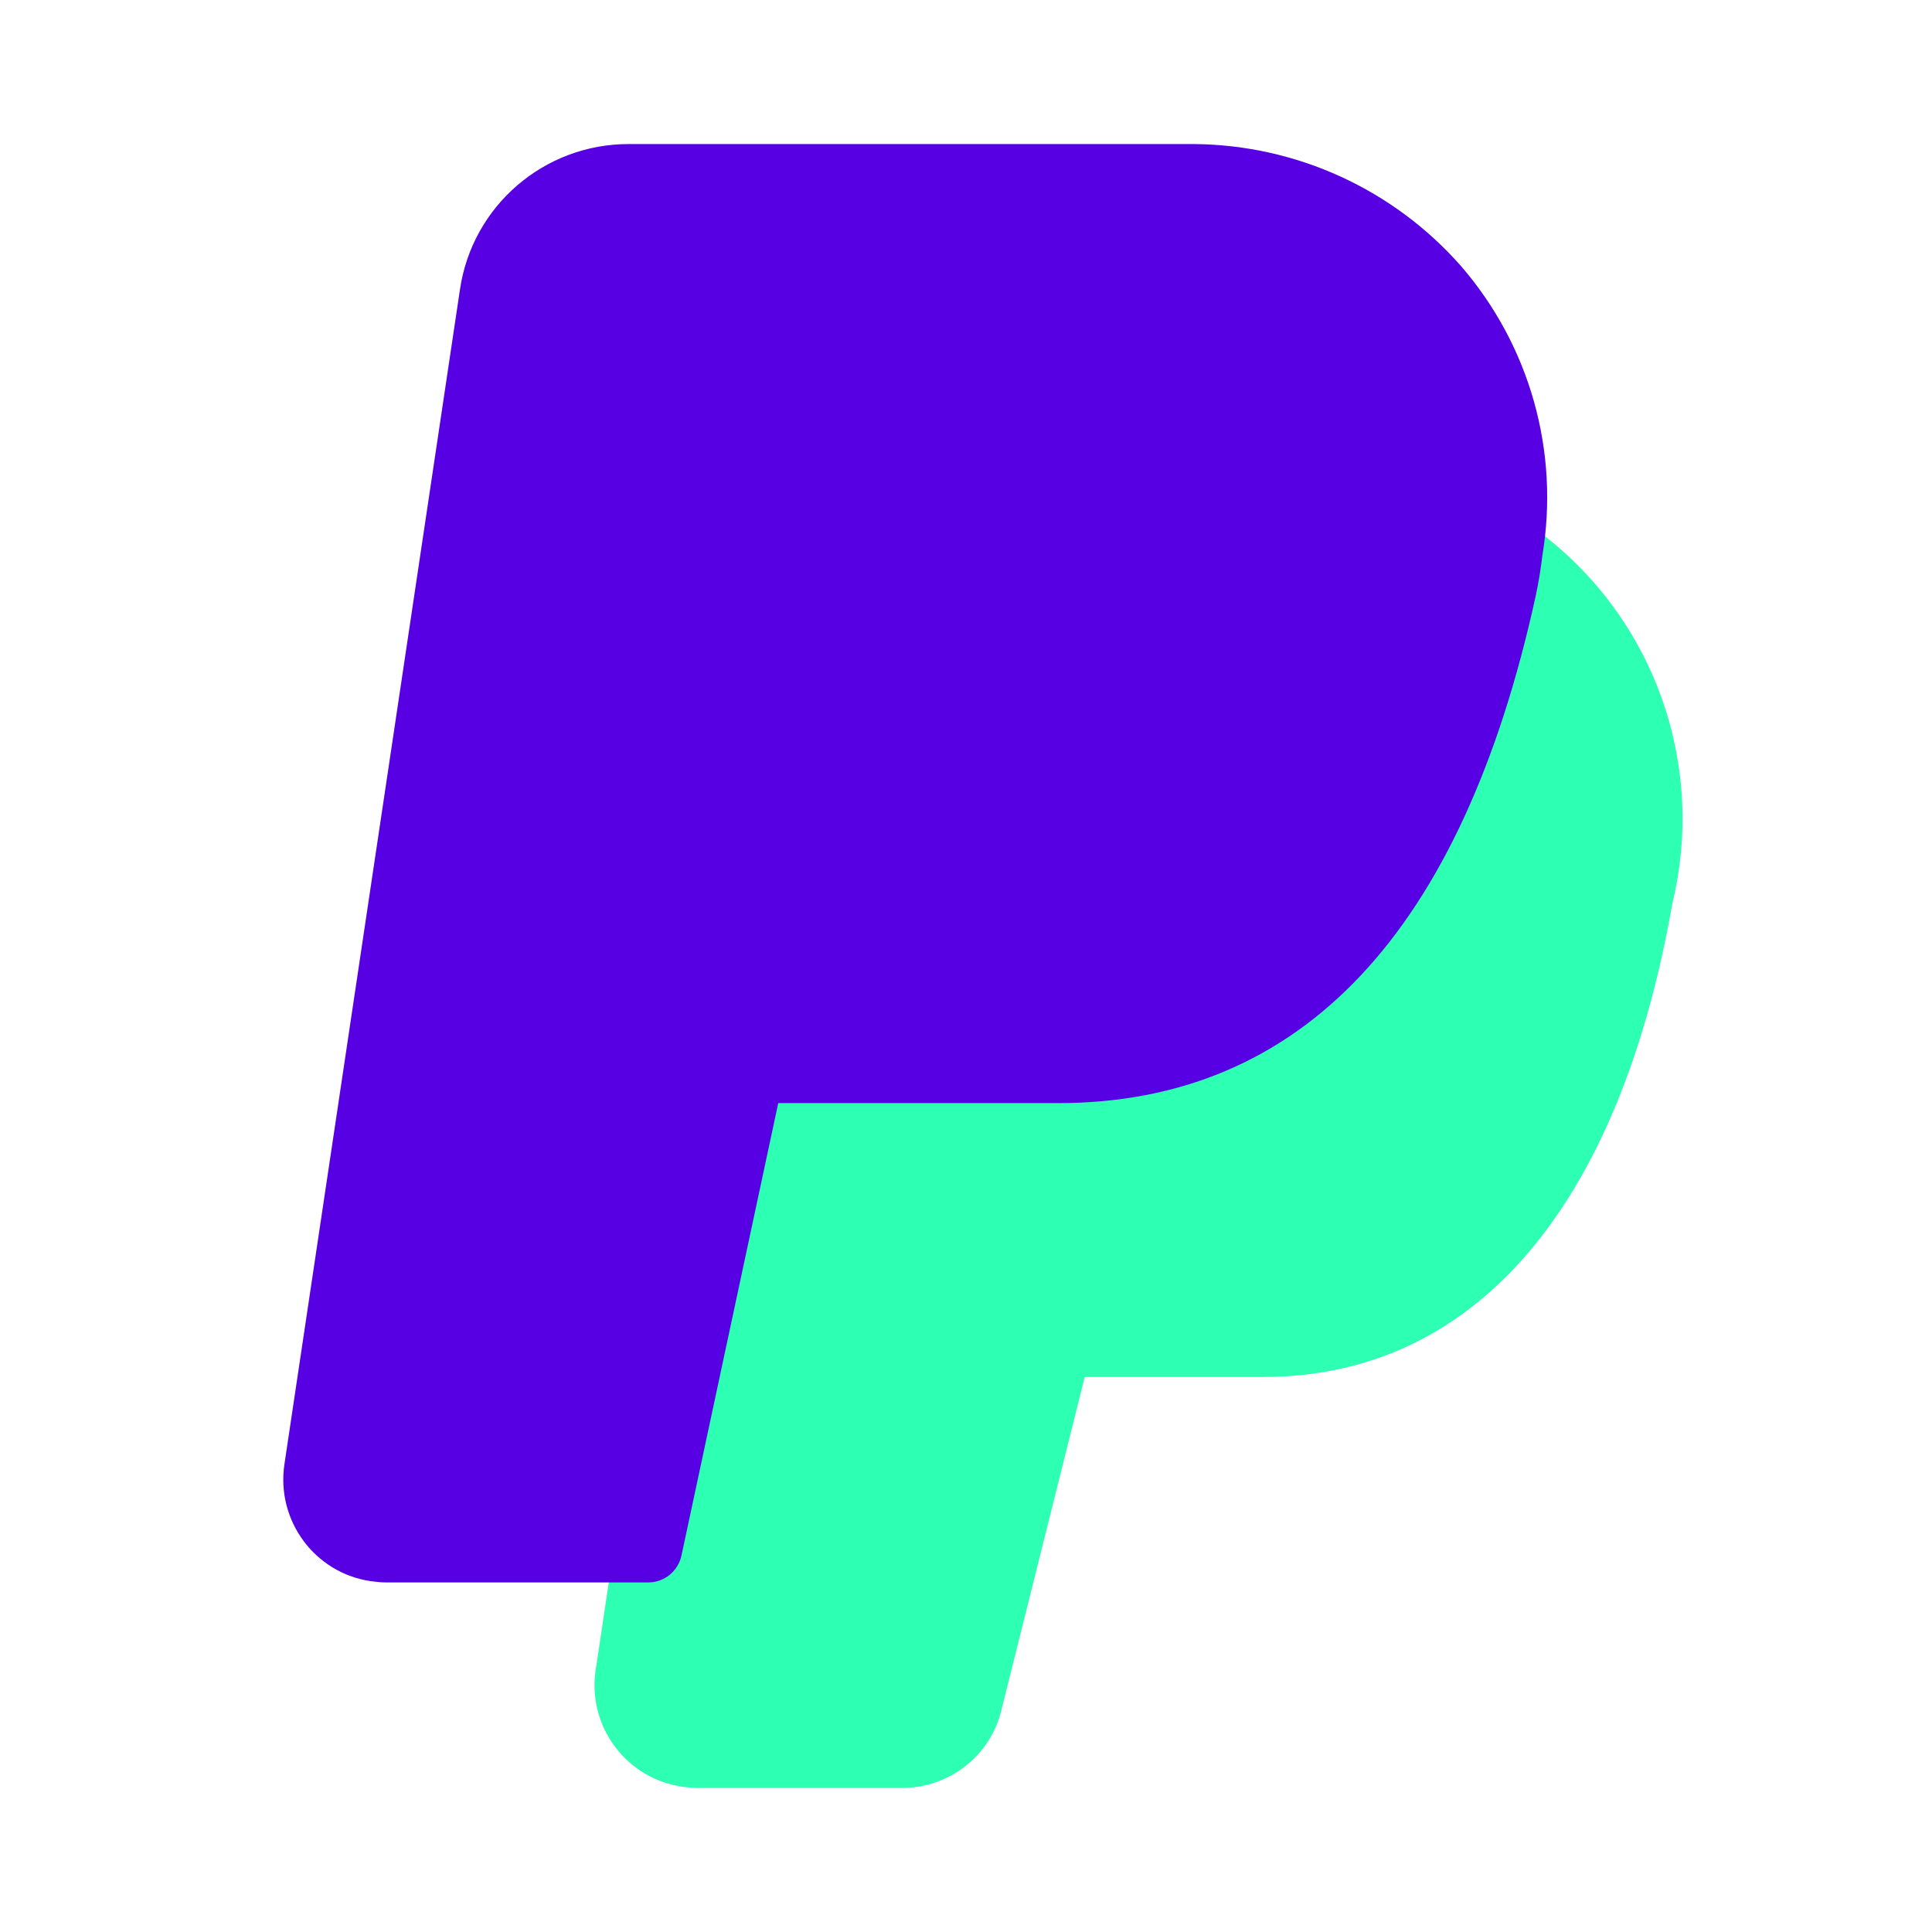 <svg id="eBXGdvcJhTE1" xmlns="http://www.w3.org/2000/svg" xmlns:xlink="http://www.w3.org/1999/xlink" viewBox="0 0 60 60" shape-rendering="geometricPrecision" text-rendering="geometricPrecision"><style><![CDATA[#eBXGdvcJhTE119_to {animation: eBXGdvcJhTE119_to__to 4000ms linear infinite normal forwards}@keyframes eBXGdvcJhTE119_to__to { 0% {transform: translate(35.357px,35.795px)} 50% {transform: translate(37.357px,37.795px)} 100% {transform: translate(35.357px,35.795px)}} #eBXGdvcJhTE120_to {animation: eBXGdvcJhTE120_to__to 4000ms linear infinite normal forwards}@keyframes eBXGdvcJhTE120_to__to { 0% {transform: translate(28.424px,26.809px)} 50% {transform: translate(27.424px,24.809px)} 100% {transform: translate(28.424px,26.809px)}} #eBXGdvcJhTE120 {animation: eBXGdvcJhTE120_c_o 4000ms linear infinite normal forwards}@keyframes eBXGdvcJhTE120_c_o { 0% {opacity: 1} 50% {opacity: 0.5} 100% {opacity: 1}}]]></style><g id="eBXGdvcJhTE2" display="none"><path id="eBXGdvcJhTE3" d="M33.554,1641.245C33.553,1653.468,33.553,1665.69,33.554,1677.913C33.554,1679.492,32.277,1680.755,30.681,1680.755C23.69,1680.754,16.699,1680.754,9.708,1680.755C8.158,1680.755,6.881,1679.582,6.836,1678.094C6.836,1665.81,6.836,1653.528,6.836,1641.245C6.836,1640.343,7.52,1639.667,8.432,1639.667C9.009,1639.667,9.587,1639.667,10.164,1639.667C10.483,1639.667,10.802,1639.847,10.939,1640.163C11.669,1641.696,13.219,1642.779,15.043,1642.779C18.477,1642.779,21.912,1642.779,25.347,1642.779C27.17,1642.779,28.766,1641.696,29.45,1640.163C29.587,1639.847,29.906,1639.667,30.225,1639.667C30.803,1639.667,31.38,1639.667,31.958,1639.667C32.824,1639.667,33.554,1640.389,33.554,1641.245M36.7,1641.245C36.7,1638.629,34.557,1636.51,31.958,1636.51C24.116,1636.51,16.274,1636.51,8.432,1636.51C5.787,1636.51,3.644,1638.629,3.644,1641.245C3.644,1656.054,3.644,1670.862,3.644,1685.671C3.644,1688.151,5.696,1690.181,8.204,1690.181C16.182,1690.18,24.161,1690.18,32.14,1690.181C34.648,1690.181,36.7,1688.151,36.7,1685.671C36.699,1670.862,36.699,1656.054,36.7,1641.245Z" fill="rgb(86,0,227)" fill-rule="evenodd" stroke="none" stroke-width="1"/><path id="eBXGdvcJhTE4" d="M20.194,1687.069C21.061,1687.069,21.79,1686.347,21.79,1685.49C21.79,1684.633,21.061,1683.912,20.194,1683.912C19.328,1683.912,18.599,1684.633,18.599,1685.49C18.599,1686.347,19.283,1687.069,20.194,1687.069Z" fill="rgb(249,251,252)" fill-rule="evenodd" stroke="none" stroke-width="1"/><path id="eBXGdvcJhTE5" d="M54.937,1674.801C44.374,1674.801,33.812,1674.801,23.25,1674.801C21.517,1674.801,20.058,1673.403,20.058,1671.644C20.058,1665.074,20.058,1658.504,20.058,1651.934C20.058,1650.221,21.472,1648.777,23.25,1648.777C33.812,1648.777,44.374,1648.777,54.937,1648.777C56.67,1648.777,58.129,1650.175,58.129,1651.934C58.128,1658.504,58.128,1665.074,58.129,1671.644C58.129,1673.358,56.715,1674.801,54.937,1674.801Z" fill="rgb(45,255,179)" fill-rule="evenodd" stroke="none" stroke-width="1"/><path id="eBXGdvcJhTE6" d="M28.858,1660.82C28.569,1660.819,28.28,1660.819,27.991,1660.82C27.125,1660.82,26.395,1660.098,26.395,1659.241C26.395,1658.384,27.125,1657.662,27.991,1657.662C28.28,1657.662,28.569,1657.662,28.858,1657.662C29.724,1657.662,30.453,1658.384,30.453,1659.241C30.453,1660.143,29.724,1660.82,28.858,1660.82Z" fill="rgb(86,0,227)" fill-rule="evenodd" stroke="none" stroke-width="1"/><path id="eBXGdvcJhTE7" d="M43.493,1668.712C38.325,1668.712,33.158,1668.712,27.991,1668.712C27.125,1668.712,26.395,1667.991,26.395,1667.134C26.395,1666.277,27.125,1665.555,27.991,1665.555C33.143,1665.555,38.295,1665.555,43.448,1665.555C44.314,1665.555,45.043,1666.277,45.043,1667.134C45.043,1667.991,44.359,1668.712,43.493,1668.712Z" fill="rgb(86,0,227)" fill-rule="evenodd" stroke="none" stroke-width="1"/><path id="eBXGdvcJhTE8" d="M36.061,1660.82C35.772,1660.819,35.483,1660.819,35.195,1660.82C34.329,1660.82,33.599,1660.098,33.599,1659.241C33.599,1658.384,34.329,1657.662,35.195,1657.662C35.483,1657.662,35.772,1657.662,36.061,1657.662C36.927,1657.662,37.657,1658.384,37.657,1659.241C37.657,1660.143,36.927,1660.82,36.061,1660.82Z" fill="rgb(86,0,227)" fill-rule="evenodd" stroke="none" stroke-width="1"/><path id="eBXGdvcJhTE9" d="M43.265,1660.82C42.976,1660.819,42.687,1660.819,42.399,1660.82C41.532,1660.82,40.803,1660.098,40.803,1659.241C40.803,1658.384,41.532,1657.662,42.399,1657.662C42.687,1657.662,42.976,1657.662,43.265,1657.662C44.131,1657.662,44.861,1658.384,44.861,1659.241C44.861,1660.143,44.177,1660.82,43.265,1660.82Z" fill="rgb(86,0,227)" fill-rule="evenodd" stroke="none" stroke-width="1"/><path id="eBXGdvcJhTE10" d="M50.468,1660.82C50.179,1660.819,49.89,1660.819,49.602,1660.82C48.736,1660.82,48.006,1660.098,48.006,1659.241C48.006,1658.384,48.736,1657.662,49.602,1657.662C49.89,1657.662,50.179,1657.662,50.468,1657.662C51.335,1657.662,52.064,1658.384,52.064,1659.241C52.064,1660.143,51.38,1660.82,50.468,1660.82Z" fill="rgb(86,0,227)" fill-rule="evenodd" stroke="none" stroke-width="1"/><path id="eBXGdvcJhTE11" d="M10.623,1557.706C8.402,1557.706,6.18,1557.706,3.958,1557.706C2.799,1557.706,1.889,1556.742,1.889,1555.61C1.889,1552.297,1.889,1548.984,1.889,1545.672C1.889,1544.498,2.841,1543.575,3.958,1543.575C6.18,1543.575,8.402,1543.575,10.623,1543.575C11.782,1543.575,12.693,1544.54,12.693,1545.672C12.693,1548.984,12.693,1552.297,12.693,1555.61C12.693,1556.742,11.782,1557.706,10.623,1557.706Z" fill="rgb(86,0,227)" fill-rule="evenodd" stroke="none" stroke-width="1"/><path id="eBXGdvcJhTE12" d="M24.574,1557.706C22.352,1557.706,20.13,1557.706,17.909,1557.706C16.75,1557.706,15.839,1556.742,15.839,1555.61C15.839,1550.13,15.839,1544.651,15.839,1539.172C15.839,1537.999,16.791,1537.076,17.909,1537.076C20.13,1537.076,22.352,1537.076,24.574,1537.076C25.733,1537.076,26.643,1538.04,26.643,1539.172C26.643,1544.651,26.643,1550.13,26.643,1555.61C26.643,1556.742,25.733,1557.706,24.574,1557.706Z" fill="rgb(86,0,227)" fill-rule="evenodd" stroke="none" stroke-width="1"/><path id="eBXGdvcJhTE13" d="M38.524,1557.706C36.289,1557.706,34.053,1557.706,31.818,1557.706C30.659,1557.706,29.748,1556.742,29.748,1555.61C29.748,1547.586,29.748,1539.564,29.748,1531.541C29.748,1530.367,30.701,1529.444,31.818,1529.444C34.04,1529.444,36.261,1529.444,38.483,1529.444C39.642,1529.444,40.553,1530.409,40.553,1531.541C40.553,1539.563,40.552,1547.586,40.553,1555.61C40.594,1556.742,39.642,1557.706,38.524,1557.706Z" fill="rgb(86,0,227)" fill-rule="evenodd" stroke="none" stroke-width="1"/><path id="eBXGdvcJhTE14" d="M58.27,1525.629C59.636,1525.629,60.216,1524.664,59.512,1523.448C58.408,1521.505,57.304,1519.562,56.201,1517.62C55.538,1516.404,54.421,1514.475,53.717,1513.259C52.612,1511.316,51.509,1509.373,50.405,1507.43C49.743,1506.214,48.625,1506.214,47.921,1507.43C46.817,1509.373,45.713,1511.316,44.61,1513.259C43.947,1514.475,42.83,1516.404,42.126,1517.62C41.022,1519.562,39.918,1521.505,38.814,1523.448C38.152,1524.664,38.69,1525.629,40.056,1525.629C40.47,1525.629,40.884,1525.629,41.298,1525.629C42.664,1525.629,43.782,1526.761,43.782,1528.144C43.782,1536.461,43.781,1544.777,43.782,1553.094C43.782,1554.478,43.989,1556.071,44.237,1556.658C44.486,1557.245,46.969,1557.706,48.335,1557.706C48.901,1557.706,49.466,1557.706,50.033,1557.706C51.399,1557.706,52.972,1557.496,53.551,1557.245C54.131,1556.993,54.586,1554.477,54.586,1553.094C54.586,1544.777,54.585,1536.461,54.586,1528.144C54.586,1526.761,55.704,1525.629,57.07,1525.629C57.47,1525.629,57.87,1525.629,58.27,1525.629Z" fill="rgb(45,255,179)" fill-rule="evenodd" stroke="none" stroke-width="1"/><path id="eBXGdvcJhTE15" d="M29.006,1624.838C29.006,1622.764,29.006,1620.692,29.006,1618.62C25.435,1618.834,22.509,1615.961,22.509,1612.402C22.509,1609.057,25.435,1606.184,29.006,1606.398C29.006,1604.397,29.006,1602.395,29.006,1600.395C25.205,1600.394,21.405,1600.394,17.605,1600.395C18.035,1599.28,18.723,1598.165,18.723,1597.05C18.723,1592.59,12.011,1592.59,12.011,1597.05C12.011,1598.165,12.7,1599.28,13.13,1600.395C9.329,1600.394,5.529,1600.394,1.729,1600.395C1.729,1607.97,1.728,1615.546,1.729,1623.122C1.729,1624.023,2.417,1624.923,3.536,1624.923C12.026,1624.923,20.516,1624.923,29.006,1624.923C29.006,1624.894,29.006,1624.865,29.006,1624.838Z" fill="rgb(86,0,227)" fill-rule="evenodd" stroke="none" stroke-width="1"/><path id="eBXGdvcJhTE16" d="M59.167,1600.352C56.786,1600.352,54.405,1600.352,52.025,1600.352C52.24,1603.911,49.572,1606.827,46.001,1606.827C42.43,1606.827,39.505,1603.911,39.763,1600.352C37.066,1600.352,34.37,1600.352,31.674,1600.352C31.674,1603.539,31.674,1606.727,31.674,1609.914C30.771,1609.7,29.652,1609.014,28.533,1609.014C24.059,1609.014,24.059,1615.918,28.533,1615.918C29.652,1615.918,30.771,1615.232,31.674,1615.018C31.674,1618.291,31.674,1621.564,31.674,1624.838C40.164,1624.837,48.654,1624.837,57.145,1624.838C58.263,1624.838,59.167,1623.937,59.167,1623.037C59.167,1615.475,59.166,1607.913,59.167,1600.352Z" fill="rgb(86,0,227)" fill-rule="evenodd" stroke="none" stroke-width="1"/><path id="eBXGdvcJhTE17" d="M1.514,1597.693C4.124,1597.693,6.734,1597.693,9.344,1597.693C8.914,1594.134,11.797,1591.003,15.368,1591.003C18.939,1591.003,21.865,1594.134,21.391,1597.693C23.929,1597.693,26.468,1597.693,29.007,1597.693C29.006,1594.276,29.006,1590.86,29.007,1587.444C30.125,1587.873,31.244,1588.559,32.362,1588.559C37.052,1588.559,37.052,1581.441,32.362,1581.441C31.244,1581.441,30.125,1582.341,29.007,1582.77C29.006,1579.496,29.006,1576.223,29.007,1572.95C20.516,1572.95,12.026,1572.95,3.536,1572.95C2.417,1572.95,1.514,1573.85,1.514,1574.965C1.514,1582.541,1.514,1590.117,1.514,1597.693Z" fill="rgb(86,0,227)" fill-rule="evenodd" stroke="none" stroke-width="1"/><path id="eBXGdvcJhTE18" d="M59.167,1597.693C59.166,1590.117,59.166,1582.541,59.167,1574.965C59.167,1573.85,58.263,1572.95,57.144,1572.95C48.654,1572.95,40.164,1572.95,31.674,1572.95C31.674,1574.951,31.674,1576.952,31.674,1578.953C35.245,1578.525,38.601,1581.398,38.601,1584.957C38.601,1588.731,35.245,1591.432,31.674,1590.96C31.674,1593.19,31.674,1595.42,31.674,1597.65C35.546,1597.65,39.418,1597.65,43.291,1597.65C43.075,1598.551,42.387,1599.666,42.387,1600.781C42.387,1605.24,49.314,1605.24,49.314,1600.781C49.314,1599.666,48.884,1598.551,48.41,1597.65C51.995,1597.65,55.581,1597.65,59.167,1597.65C59.166,1597.664,59.166,1597.678,59.167,1597.693Z" fill="rgb(45,255,179)" fill-rule="evenodd" stroke="none" stroke-width="1"/><path id="eBXGdvcJhTE19" d="M33.217,1490.863C33.217,1491.694,32.503,1492.406,31.67,1492.406C30.777,1492.406,30.123,1491.753,30.123,1490.863C30.123,1490.032,30.777,1489.32,31.67,1489.32C32.503,1489.32,33.217,1490.032,33.217,1490.863M56.656,1461.839C56.596,1461.661,56.596,1461.542,56.537,1461.304C55.366,1462.294,54.196,1463.283,53.027,1464.272C53.027,1471.83,53.026,1479.388,53.027,1486.946C38.788,1486.945,24.55,1486.945,10.313,1486.946C10.313,1479.031,10.313,1471.118,10.313,1463.204C18.443,1463.204,26.573,1463.204,34.704,1463.204C35.715,1462.017,36.726,1460.829,37.738,1459.642C28.16,1459.643,18.582,1459.642,9.004,1459.642C7.814,1459.642,6.803,1460.652,6.803,1461.898C6.803,1472.107,6.803,1482.316,6.803,1492.525C6.803,1493.712,7.814,1494.721,9.004,1494.721C15.072,1494.721,21.14,1494.721,27.208,1494.721C27.208,1496.086,27.208,1497.451,27.208,1498.817C25.859,1498.816,24.511,1498.816,23.163,1498.817C22.568,1498.817,22.032,1499.291,22.032,1499.944C22.032,1500.636,22.032,1501.329,22.032,1502.022C22.032,1502.615,22.508,1503.15,23.163,1503.15C28.814,1503.149,34.466,1503.149,40.117,1503.15C40.712,1503.15,41.248,1502.675,41.248,1502.022C41.247,1501.329,41.247,1500.636,41.248,1499.944C41.248,1499.351,40.772,1498.817,40.117,1498.817C38.769,1498.816,37.42,1498.816,36.072,1498.817C36.072,1497.451,36.072,1496.086,36.072,1494.721C42.179,1494.721,48.287,1494.721,54.395,1494.721C55.645,1494.721,56.656,1493.712,56.656,1492.525C56.655,1482.296,56.656,1472.067,56.656,1461.839Z" fill="rgb(86,0,227)" fill-rule="evenodd" stroke="none" stroke-width="1"/><path id="eBXGdvcJhTE20" d="M38.69,1468.248C39.463,1469.02,40.058,1469.91,40.474,1470.86C45.213,1466.764,49.953,1462.669,54.693,1458.574C56.656,1456.852,56.715,1453.885,54.931,1452.045C53.086,1450.205,50.112,1450.323,48.387,1452.282C44.301,1457.03,40.216,1461.779,36.132,1466.527C37.083,1466.883,37.976,1467.477,38.69,1468.248Z" fill="rgb(45,255,179)" fill-rule="evenodd" stroke="none" stroke-width="1"/><path id="eBXGdvcJhTE21" d="M29.171,1470.563C27.03,1472.7,28.041,1476.38,24.531,1478.991C23.876,1479.466,24.114,1480.475,24.888,1480.653C30.421,1481.841,34.347,1479.882,36.37,1477.804C38.333,1475.846,38.333,1472.581,36.37,1470.563C34.406,1468.545,31.194,1468.545,29.171,1470.563Z" fill="rgb(45,255,179)" fill-rule="evenodd" stroke="none" stroke-width="1"/><path id="eBXGdvcJhTE22" d="M36.33,1422.435C33.123,1422.434,29.916,1422.434,26.709,1422.435C19.053,1422.435,12.873,1428.053,12.873,1435.006C12.873,1435.614,12.873,1436.223,12.873,1436.832C12.873,1437.464,13.364,1437.956,13.997,1437.956C25.725,1437.955,37.454,1437.955,49.183,1437.956C49.815,1437.956,50.307,1437.464,50.307,1436.832C50.306,1436.223,50.306,1435.614,50.307,1435.006C50.236,1428.053,43.986,1422.435,36.33,1422.435Z" fill="rgb(86,0,227)" fill-rule="evenodd" stroke="none" stroke-width="1"/><path id="eBXGdvcJhTE23" d="M49.183,1400.732C49.182,1400.357,49.182,1399.983,49.183,1399.608C49.183,1391.883,41.738,1385.562,32.678,1385.562C31.905,1385.562,31.133,1385.562,30.36,1385.562C21.3,1385.562,13.856,1391.883,13.856,1399.679C13.856,1400.053,13.856,1400.428,13.856,1400.802C11.538,1401.435,9.853,1403.331,9.853,1405.719C9.853,1407.615,10.976,1409.23,12.592,1410.073C12.592,1410.12,12.592,1410.167,12.592,1410.214C12.592,1412.531,14.628,1414.428,17.087,1414.428C20.668,1414.427,24.25,1414.427,27.832,1414.428C28.464,1415.621,29.799,1416.464,31.273,1416.464C33.38,1416.464,35.136,1414.849,35.136,1412.882C35.136,1410.916,33.38,1409.301,31.273,1409.301C29.377,1409.301,27.832,1410.565,27.481,1412.25C24.016,1412.25,20.551,1412.25,17.087,1412.25C16.033,1412.25,15.12,1411.618,14.839,1410.776C15.05,1410.775,15.19,1410.846,15.401,1410.846C15.729,1410.845,16.056,1410.845,16.384,1410.846C17.016,1410.846,17.508,1410.354,17.508,1409.722C17.508,1407.03,17.508,1404.337,17.508,1401.645C17.508,1401.013,17.016,1400.521,16.384,1400.521C16.267,1400.521,16.15,1400.521,16.033,1400.521C16.033,1400.217,16.033,1399.913,16.033,1399.608C16.033,1393.007,22.424,1387.669,30.36,1387.669C31.133,1387.669,31.905,1387.669,32.678,1387.669C40.544,1387.669,47.006,1393.007,47.006,1399.608C47.005,1399.913,47.005,1400.217,47.006,1400.521C46.935,1400.521,46.865,1400.521,46.795,1400.521C46.163,1400.521,45.671,1401.013,45.671,1401.645C45.671,1404.314,45.671,1406.983,45.671,1409.652C45.671,1410.284,46.163,1410.776,46.795,1410.776C47.122,1410.775,47.45,1410.775,47.778,1410.776C50.798,1410.776,53.326,1408.458,53.326,1405.649C53.326,1403.331,51.571,1401.364,49.183,1400.732Z" fill="rgb(45,255,179)" fill-rule="evenodd" stroke="none" stroke-width="1"/><path id="eBXGdvcJhTE24" d="M31.344,1418.571C29.518,1418.571,27.833,1417.799,26.779,1416.534C25.983,1416.534,25.187,1416.534,24.391,1416.534C26.428,1418.431,28.886,1419.695,31.555,1419.695C39,1419.695,44.618,1410.003,44.618,1403.682C44.548,1397.221,38.719,1391.883,31.485,1391.883C24.321,1391.883,18.422,1397.221,18.422,1403.752C18.422,1405.648,18.913,1407.826,19.826,1410.003C21.886,1410.003,23.946,1410.003,26.007,1410.003C27.06,1408.247,29.027,1407.053,31.274,1407.053C34.575,1407.053,37.314,1409.652,37.314,1412.812C37.384,1415.973,34.645,1418.571,31.344,1418.571Z" fill="rgb(86,0,227)" fill-rule="evenodd" stroke="none" stroke-width="1"/><path id="eBXGdvcJhTE25" d="M36.33,1422.435C33.123,1422.434,29.916,1422.434,26.709,1422.435C19.053,1422.435,12.873,1428.053,12.873,1435.006C12.873,1435.614,12.873,1436.223,12.873,1436.832C12.873,1437.464,13.364,1437.956,13.997,1437.956C25.725,1437.955,37.454,1437.955,49.183,1437.956C49.815,1437.956,50.307,1437.464,50.307,1436.832C50.306,1436.223,50.306,1435.614,50.307,1435.006C50.236,1428.053,43.986,1422.435,36.33,1422.435Z" fill="rgb(86,0,227)" fill-rule="evenodd" stroke="none" stroke-width="1"/><path id="eBXGdvcJhTE26" d="M49.183,1400.732C49.182,1400.357,49.182,1399.983,49.183,1399.608C49.183,1391.883,41.738,1385.562,32.678,1385.562C31.905,1385.562,31.133,1385.562,30.36,1385.562C21.3,1385.562,13.856,1391.883,13.856,1399.679C13.856,1400.053,13.856,1400.428,13.856,1400.802C11.538,1401.435,9.853,1403.331,9.853,1405.719C9.853,1407.615,10.976,1409.23,12.592,1410.073C12.592,1410.12,12.592,1410.167,12.592,1410.214C12.592,1412.531,14.628,1414.428,17.087,1414.428C20.668,1414.427,24.25,1414.427,27.832,1414.428C28.464,1415.621,29.799,1416.464,31.273,1416.464C33.38,1416.464,35.136,1414.849,35.136,1412.882C35.136,1410.916,33.38,1409.301,31.273,1409.301C29.377,1409.301,27.832,1410.565,27.481,1412.25C24.016,1412.25,20.551,1412.25,17.087,1412.25C16.033,1412.25,15.12,1411.618,14.839,1410.776C15.05,1410.775,15.19,1410.846,15.401,1410.846C15.729,1410.845,16.056,1410.845,16.384,1410.846C17.016,1410.846,17.508,1410.354,17.508,1409.722C17.508,1407.03,17.508,1404.337,17.508,1401.645C17.508,1401.013,17.016,1400.521,16.384,1400.521C16.267,1400.521,16.15,1400.521,16.033,1400.521C16.033,1400.217,16.033,1399.913,16.033,1399.608C16.033,1393.007,22.424,1387.669,30.36,1387.669C31.133,1387.669,31.905,1387.669,32.678,1387.669C40.544,1387.669,47.006,1393.007,47.006,1399.608C47.005,1399.913,47.005,1400.217,47.006,1400.521C46.935,1400.521,46.865,1400.521,46.795,1400.521C46.163,1400.521,45.671,1401.013,45.671,1401.645C45.671,1404.314,45.671,1406.983,45.671,1409.652C45.671,1410.284,46.163,1410.776,46.795,1410.776C47.122,1410.775,47.45,1410.775,47.778,1410.776C50.798,1410.776,53.326,1408.458,53.326,1405.649C53.326,1403.331,51.571,1401.364,49.183,1400.732Z" fill="rgb(45,255,179)" fill-rule="evenodd" stroke="none" stroke-width="1"/><path id="eBXGdvcJhTE27" d="M31.344,1418.571C29.518,1418.571,27.833,1417.799,26.779,1416.534C25.983,1416.534,25.187,1416.534,24.391,1416.534C26.428,1418.431,28.886,1419.695,31.555,1419.695C39,1419.695,44.618,1410.003,44.618,1403.682C44.548,1397.221,38.719,1391.883,31.485,1391.883C24.321,1391.883,18.422,1397.221,18.422,1403.752C18.422,1405.648,18.913,1407.826,19.826,1410.003C21.886,1410.003,23.946,1410.003,26.007,1410.003C27.06,1408.247,29.027,1407.053,31.274,1407.053C34.575,1407.053,37.314,1409.652,37.314,1412.812C37.384,1415.973,34.645,1418.571,31.344,1418.571Z" fill="rgb(86,0,227)" fill-rule="evenodd" stroke="none" stroke-width="1"/><path id="eBXGdvcJhTE28" d="M54.553,1339.828C54.552,1349.173,54.552,1358.518,54.553,1367.863C54.553,1369.554,53.148,1371.011,51.391,1371.011C37.884,1371.011,24.378,1371.011,10.871,1371.011C9.173,1371.011,7.709,1369.612,7.709,1367.863C7.71,1358.518,7.71,1349.173,7.709,1339.828C7.709,1338.137,9.115,1336.68,10.871,1336.68C24.378,1336.68,37.884,1336.68,51.391,1336.68C53.089,1336.68,54.553,1338.079,54.553,1339.828M7.709,1330.502C7.709,1328.754,9.173,1327.355,10.871,1327.355C12.569,1327.355,14.033,1328.754,14.033,1330.502C14.033,1332.251,12.628,1333.649,10.871,1333.649C9.115,1333.649,7.709,1332.251,7.709,1330.502M17.137,1330.502C17.137,1328.754,18.542,1327.355,20.299,1327.355C21.997,1327.355,23.461,1328.754,23.461,1330.502C23.461,1332.251,22.055,1333.649,20.299,1333.649C18.542,1333.649,17.137,1332.251,17.137,1330.502M57.656,1330.444C57.656,1327.005,54.846,1324.207,51.391,1324.207C37.884,1324.207,24.378,1324.207,10.871,1324.207C7.417,1324.207,4.606,1327.005,4.606,1330.444C4.606,1342.917,4.606,1355.39,4.606,1367.863C4.606,1371.302,7.417,1374.1,10.871,1374.1C24.378,1374.1,37.884,1374.1,51.391,1374.1C54.846,1374.1,57.656,1371.302,57.656,1367.863C57.656,1355.39,57.656,1342.917,57.656,1330.444Z" fill="rgb(86,0,227)" fill-rule="evenodd" stroke="none" stroke-width="1"/><path id="eBXGdvcJhTE29" d="M45.243,1349.969C44.131,1349.969,43.077,1350.611,42.608,1351.543C42.452,1351.543,42.296,1351.543,42.14,1351.543C42.14,1349.464,42.14,1347.385,42.14,1345.307C42.14,1343.616,40.735,1342.159,38.978,1342.159C36.889,1342.159,34.801,1342.159,32.713,1342.159C32.713,1342.314,32.713,1342.47,32.713,1342.625C35.523,1344.024,34.411,1348.396,31.132,1348.396C27.97,1348.396,26.74,1344.199,29.551,1342.625C29.551,1342.47,29.551,1342.314,29.551,1342.159C27.462,1342.159,25.374,1342.159,23.286,1342.159C21.587,1342.159,20.124,1343.558,20.124,1345.307C20.123,1347.385,20.123,1349.464,20.124,1351.543C19.967,1351.543,19.811,1351.543,19.655,1351.543C19.187,1350.611,18.074,1349.969,17.02,1349.969C15.322,1349.969,13.858,1351.368,13.858,1353.117C13.858,1354.807,15.264,1356.264,17.02,1356.264C18.133,1356.264,19.187,1355.623,19.655,1354.691C19.811,1354.69,19.967,1354.69,20.124,1354.691C20.123,1356.769,20.123,1358.848,20.124,1360.927C20.124,1362.617,21.529,1364.075,23.286,1364.075C25.374,1364.074,27.462,1364.074,29.551,1364.075C29.551,1363.919,29.551,1363.763,29.551,1363.608C29.258,1363.434,29.082,1363.317,28.907,1363.142C27.033,1361.277,28.263,1357.838,31.073,1357.838C34.235,1357.838,35.465,1362.035,32.654,1363.608C32.654,1363.763,32.654,1363.919,32.654,1364.075C34.742,1364.074,36.831,1364.074,38.92,1364.075C40.618,1364.075,42.082,1362.676,42.082,1360.927C42.081,1358.829,42.081,1356.73,42.082,1354.632C42.237,1354.632,42.393,1354.632,42.55,1354.632C43.018,1355.565,44.131,1356.206,45.185,1356.206C46.883,1356.206,48.347,1354.807,48.347,1353.059C48.405,1351.368,47,1349.969,45.243,1349.969Z" fill="rgb(45,255,179)" fill-rule="evenodd" stroke="none" stroke-width="1"/><path id="eBXGdvcJhTE30" d="M26.476,1285.933C26.476,1287.029,26.111,1288.003,25.319,1288.734C24.527,1289.526,23.614,1289.891,22.518,1289.891C21.421,1289.891,20.508,1289.526,19.716,1288.734C18.924,1287.942,18.559,1287.029,18.559,1285.933C18.559,1284.836,18.924,1283.923,19.716,1283.131C20.508,1282.339,21.421,1281.974,22.518,1281.974C23.614,1281.974,24.527,1282.339,25.319,1283.131C26.111,1283.923,26.476,1284.836,26.476,1285.933M32.384,1284.471C32.384,1284.41,32.323,1284.288,32.262,1284.167C32.201,1284.106,32.079,1283.984,32.018,1283.984C31.247,1283.862,30.475,1283.74,29.704,1283.618C29.582,1283.253,29.46,1282.827,29.217,1282.339C29.399,1282.096,29.582,1281.791,29.948,1281.426C30.252,1281.061,30.435,1280.756,30.618,1280.634C30.678,1280.512,30.739,1280.452,30.739,1280.33C30.739,1280.086,30.009,1279.233,28.486,1277.894C28.364,1277.833,28.303,1277.772,28.181,1277.772C28.06,1277.772,27.938,1277.833,27.877,1277.894C27.268,1278.34,26.659,1278.787,26.05,1279.234C25.624,1278.99,25.258,1278.868,24.893,1278.746C24.771,1277.975,24.649,1277.203,24.527,1276.432C24.527,1276.31,24.466,1276.249,24.345,1276.188C24.284,1276.128,24.162,1276.067,24.04,1276.067C23.086,1276.067,22.132,1276.067,21.178,1276.067C20.934,1276.067,20.812,1276.188,20.691,1276.432C20.569,1276.919,20.447,1277.711,20.325,1278.807C19.899,1278.99,19.473,1279.112,19.168,1279.294C18.559,1278.827,17.95,1278.36,17.341,1277.894C17.219,1277.833,17.158,1277.772,17.036,1277.772C16.854,1277.772,16.427,1278.076,15.818,1278.685C15.209,1279.294,14.783,1279.721,14.54,1280.025C14.479,1280.086,14.418,1280.208,14.418,1280.33C14.418,1280.391,14.479,1280.512,14.54,1280.634C15.149,1281.365,15.575,1281.913,15.94,1282.461C15.697,1282.888,15.575,1283.253,15.453,1283.618C14.661,1283.74,13.87,1283.862,13.078,1283.984C13.017,1283.984,12.895,1284.045,12.834,1284.167C12.773,1284.288,12.713,1284.349,12.713,1284.471C12.712,1285.425,12.712,1286.379,12.713,1287.333C12.713,1287.455,12.773,1287.516,12.834,1287.638C12.895,1287.699,13.017,1287.82,13.078,1287.82C13.849,1287.942,14.621,1288.064,15.392,1288.186C15.514,1288.551,15.697,1288.978,15.94,1289.465C15.758,1289.709,15.575,1290.013,15.209,1290.378C14.905,1290.744,14.661,1291.048,14.6,1291.17C14.54,1291.292,14.479,1291.353,14.479,1291.475C14.479,1291.718,15.209,1292.571,16.732,1293.911C16.854,1293.972,16.915,1294.032,17.036,1294.032C17.158,1294.032,17.28,1293.972,17.341,1293.911C17.95,1293.464,18.559,1293.017,19.168,1292.571C19.594,1292.814,19.96,1292.936,20.325,1293.058C20.447,1293.85,20.569,1294.641,20.691,1295.433C20.691,1295.555,20.752,1295.616,20.873,1295.677C20.934,1295.738,21.056,1295.799,21.178,1295.799C22.132,1295.798,23.086,1295.798,24.04,1295.799C24.284,1295.799,24.406,1295.677,24.527,1295.433C24.649,1294.946,24.771,1294.154,24.893,1293.058C25.319,1292.936,25.685,1292.814,26.05,1292.571C26.659,1293.037,27.268,1293.504,27.877,1293.972C27.999,1294.032,28.06,1294.094,28.181,1294.094C28.364,1294.094,28.79,1293.789,29.399,1293.18C30.009,1292.571,30.435,1292.084,30.678,1291.84C30.618,1291.718,30.678,1291.657,30.678,1291.475C30.678,1291.353,30.618,1291.292,30.557,1291.17C29.948,1290.439,29.521,1289.891,29.156,1289.343C29.399,1288.917,29.521,1288.551,29.643,1288.186C30.435,1288.064,31.226,1287.942,32.018,1287.82C32.079,1287.82,32.201,1287.76,32.262,1287.638C32.323,1287.516,32.384,1287.455,32.384,1287.333C32.383,1286.379,32.383,1285.425,32.384,1284.471Z" fill="rgb(86,0,227)" fill-rule="evenodd" stroke="none" stroke-width="1"/><path id="eBXGdvcJhTE31" d="M43.678,1281.893C47.754,1277.817,51.831,1273.74,55.908,1269.663C54.113,1267.869,52.318,1266.075,50.525,1264.281C46.448,1268.357,42.371,1272.434,38.295,1276.51C40.089,1278.304,41.883,1280.099,43.678,1281.893Z" fill="rgb(45,255,179)" fill-rule="evenodd" stroke="none" stroke-width="1"/><path id="eBXGdvcJhTE32" d="M34.332,1284.531C34.149,1285.322,34.88,1286.114,35.672,1285.87C37.296,1285.505,38.92,1285.14,40.544,1284.774C40.727,1284.713,40.97,1284.591,41.092,1284.47C41.518,1284.043,41.944,1283.617,42.371,1283.191C40.584,1281.404,38.798,1279.618,37.012,1277.831C36.585,1278.258,36.159,1278.684,35.733,1279.11C35.611,1279.293,35.489,1279.476,35.428,1279.658C35.063,1281.282,34.697,1282.906,34.332,1284.531Z" fill="rgb(45,255,179)" fill-rule="evenodd" stroke="none" stroke-width="1"/><path id="eBXGdvcJhTE33" d="M7.17,1267.479C7.17,1266.565,7.901,1265.895,8.753,1265.895C9.606,1265.895,10.337,1266.626,10.337,1267.479C10.337,1268.331,9.606,1269.062,8.753,1269.062C7.901,1269.062,7.17,1268.331,7.17,1267.479M13.26,1267.479C13.26,1266.565,13.991,1265.895,14.844,1265.895C15.696,1265.895,16.427,1266.626,16.427,1267.479C16.427,1268.331,15.696,1269.062,14.844,1269.062C13.991,1269.062,13.26,1268.331,13.26,1267.479M19.35,1267.479C19.35,1266.565,20.081,1265.895,20.934,1265.895C21.786,1265.895,22.517,1266.626,22.517,1267.479C22.517,1268.331,21.786,1269.062,20.934,1269.062C20.081,1269.062,19.35,1268.331,19.35,1267.479M49.801,1278.745C49.801,1286.216,49.801,1293.686,49.801,1301.157C35.59,1301.157,21.38,1301.157,7.17,1301.157C7.17,1291.555,7.17,1281.953,7.17,1272.351C17.97,1272.351,28.769,1272.351,39.57,1272.351C42.695,1269.204,45.822,1266.058,48.948,1262.911C49.131,1262.729,49.313,1262.546,49.497,1262.363C35.022,1262.364,20.548,1262.363,6.074,1262.363C4.369,1262.363,3.029,1263.764,3.029,1265.408C3.029,1277.609,3.029,1289.809,3.029,1302.01C3.029,1303.715,4.429,1305.055,6.074,1305.055C21.015,1305.055,35.956,1305.054,50.897,1305.055C52.602,1305.055,53.942,1303.654,53.942,1302.01C53.942,1292.874,53.942,1283.739,53.942,1274.604C52.561,1275.984,51.181,1277.365,49.801,1278.745Z" fill="rgb(86,0,227)" fill-rule="evenodd" stroke="none" stroke-width="1"/><path id="eBXGdvcJhTE34" d="M59.606,1264.373C58.347,1263.114,57.088,1261.856,55.83,1260.597C55.404,1260.171,54.673,1260.171,54.186,1260.597C53.414,1261.369,52.643,1262.14,51.872,1262.911C53.658,1264.698,55.444,1266.484,57.231,1268.271C58.002,1267.499,58.773,1266.728,59.545,1265.957C60.033,1265.53,60.032,1264.799,59.606,1264.373Z" fill="rgb(45,255,179)" fill-rule="evenodd" stroke="none" stroke-width="1"/><path id="eBXGdvcJhTE35" d="M35.938,1240.405C35.938,1241.069,35.491,1241.511,34.82,1241.511C32.342,1241.511,29.864,1241.511,27.386,1241.511C26.716,1241.511,26.268,1241.069,26.268,1240.405C26.268,1239.741,26.716,1239.298,27.386,1239.298C29.864,1239.298,32.342,1239.298,34.82,1239.298C35.491,1239.298,35.938,1239.741,35.938,1240.405M58.073,1236.311C40.111,1236.311,22.151,1236.311,4.19,1236.311C4.19,1237.933,4.19,1239.556,4.19,1241.179C4.19,1243.06,5.643,1244.498,7.543,1244.498C23.268,1244.498,38.994,1244.498,54.719,1244.498C56.62,1244.498,58.073,1243.06,58.073,1241.179C58.072,1239.556,58.072,1237.933,58.073,1236.311Z" fill="rgb(86,0,227)" fill-rule="evenodd" stroke="none" stroke-width="1"/><path id="eBXGdvcJhTE36" d="M50.918,1228.51C50.955,1228.51,50.992,1228.51,51.03,1228.51C37.782,1228.51,24.535,1228.51,11.288,1228.51C11.288,1220.434,11.288,1212.357,11.288,1204.28C24.498,1204.28,37.708,1204.28,50.918,1204.28C50.918,1212.357,50.918,1220.434,50.918,1228.51M55.39,1203.174C55.426,1203.174,55.464,1203.174,55.501,1203.174C55.501,1201.293,54.048,1199.855,52.148,1199.855C38.136,1199.855,24.125,1199.855,10.114,1199.855C8.214,1199.855,6.761,1201.293,6.761,1203.174C6.761,1213.131,6.761,1223.089,6.761,1233.047C22.97,1233.047,39.18,1233.047,55.39,1233.047C55.389,1223.089,55.389,1213.131,55.39,1203.174Z" fill="rgb(86,0,227)" fill-rule="evenodd" stroke="none" stroke-width="1"/><path id="eBXGdvcJhTE37" d="M33.702,1222.204C33.926,1222.757,34.708,1222.868,34.932,1222.314C35.379,1221.466,35.826,1220.618,36.274,1219.77C37.95,1221.429,39.627,1223.089,41.304,1224.749C42.273,1223.79,43.241,1222.83,44.211,1221.872C42.533,1220.212,40.857,1218.553,39.18,1216.893C40.037,1216.45,40.894,1216.008,41.751,1215.565C42.31,1215.344,42.198,1214.57,41.64,1214.349C37.931,1213.057,34.224,1211.767,30.516,1210.476C29.957,1210.255,29.398,1210.808,29.622,1211.361C30.982,1214.975,32.342,1218.589,33.702,1222.204Z" fill="rgb(45,255,179)" fill-rule="evenodd" stroke="none" stroke-width="1"/><path id="eBXGdvcJhTE38" d="M34.916,1153.965C34.697,1153.8,34.423,1153.745,34.15,1153.745C34.04,1153.745,33.931,1153.745,33.821,1153.8C33.438,1153.855,33.11,1154.13,32.891,1154.46C32.672,1154.79,32.617,1155.175,32.672,1155.56C32.727,1155.945,33,1156.275,33.329,1156.495C33.657,1156.715,34.04,1156.77,34.423,1156.715C34.806,1156.66,35.135,1156.385,35.354,1156.055C35.573,1155.725,35.627,1155.34,35.573,1154.955C35.518,1154.57,35.19,1154.185,34.916,1153.965Z" fill="rgb(86,0,227)" fill-rule="evenodd" stroke="none" stroke-width="1"/><path id="eBXGdvcJhTE39" d="M36.558,1153.03C36.941,1153.415,37.215,1153.91,37.324,1154.46C37.543,1155.34,37.379,1156.22,36.886,1156.935C36.448,1157.706,35.682,1158.256,34.807,1158.421C34.588,1158.476,34.314,1158.476,34.095,1158.476C33.767,1158.476,33.493,1158.421,33.165,1158.365C32.708,1159.08,32.252,1159.795,31.796,1160.511C31.285,1160.181,30.774,1159.85,30.264,1159.521C30.72,1158.805,31.176,1158.09,31.632,1157.375C31.249,1156.99,31.03,1156.495,30.866,1155.945C30.647,1155.065,30.811,1154.185,31.304,1153.47C31.796,1152.7,32.508,1152.205,33.384,1151.985C33.931,1151.875,34.533,1151.875,35.08,1152.04C36.393,1150.591,37.707,1149.143,39.021,1147.694C38.199,1149.473,37.379,1151.251,36.558,1153.03M44.658,1155.175C44.658,1149.345,39.951,1144.614,34.095,1144.614C28.294,1144.614,23.587,1149.344,23.587,1155.175C23.587,1161.006,28.294,1165.736,34.095,1165.736C39.896,1165.736,44.658,1161.006,44.658,1155.175Z" fill="rgb(86,0,227)" fill-rule="evenodd" stroke="none" stroke-width="1"/><path id="eBXGdvcJhTE40" d="M25.01,1145.714C20.102,1145.714,15.195,1145.714,10.287,1145.714C10.287,1146.722,10.287,1147.73,10.287,1148.739C15.195,1148.739,20.102,1148.739,25.01,1148.739C25.01,1147.73,25.01,1146.722,25.01,1145.714Z" fill="rgb(45,255,179)" fill-rule="evenodd" stroke="none" stroke-width="1"/><path id="eBXGdvcJhTE41" d="M25.01,1161.666C20.102,1161.665,15.195,1161.665,10.287,1161.666C10.287,1162.674,10.287,1163.682,10.287,1164.691C15.195,1164.691,20.102,1164.691,25.01,1164.691C25.01,1163.682,25.01,1162.674,25.01,1161.666Z" fill="rgb(45,255,179)" fill-rule="evenodd" stroke="none" stroke-width="1"/><path id="eBXGdvcJhTE42" d="M17.73,1150.06C17.037,1150.06,16.344,1150.06,15.651,1150.06C15.65,1150.83,15.65,1151.6,15.651,1152.37C16.344,1152.37,17.037,1152.37,17.73,1152.37C17.73,1151.6,17.73,1150.83,17.73,1150.06Z" fill="rgb(86,0,227)" fill-rule="evenodd" stroke="none" stroke-width="1"/><path id="eBXGdvcJhTE43" d="M36.831,1175.307C36.831,1175.857,36.339,1176.352,35.791,1176.352C34.678,1176.351,33.565,1176.351,32.453,1176.352C31.905,1176.352,31.413,1175.912,31.413,1175.307C31.413,1174.757,31.851,1174.262,32.453,1174.262C33.565,1174.261,34.678,1174.261,35.791,1174.262C36.339,1174.262,36.831,1174.702,36.831,1175.307M39.349,1135.043C39.294,1135.593,38.856,1136.088,38.309,1136.088C35.517,1136.088,32.726,1136.088,29.935,1136.088C29.388,1136.088,28.895,1135.648,28.895,1135.043C28.895,1134.493,29.333,1133.998,29.935,1133.998C32.726,1133.998,35.517,1133.998,38.309,1133.998C38.911,1133.998,39.349,1134.438,39.349,1135.043M26.816,1135.043C26.761,1135.318,26.651,1135.593,26.487,1135.758C26.268,1135.923,26.049,1136.033,25.776,1136.033C25.502,1136.033,25.228,1135.923,25.064,1135.758C24.845,1135.538,24.736,1135.318,24.736,1135.043C24.736,1134.768,24.845,1134.493,25.064,1134.328C25.447,1133.943,26.104,1133.943,26.542,1134.328C26.761,1134.548,26.816,1134.768,26.816,1135.043M52.539,1134.493C52.539,1132.238,50.678,1130.367,48.434,1130.367C38.892,1130.367,29.351,1130.367,19.81,1130.367C17.511,1130.367,15.651,1132.238,15.651,1134.493C15.65,1137.793,15.65,1141.093,15.651,1144.394C16.344,1144.394,17.037,1144.394,17.73,1144.394C17.73,1142.835,17.73,1141.277,17.73,1139.718C28.658,1139.718,39.586,1139.718,50.514,1139.718C50.513,1150.004,50.513,1160.29,50.514,1170.577C39.586,1170.576,28.658,1170.576,17.73,1170.577C17.73,1169.017,17.73,1167.459,17.73,1165.901C17.037,1165.901,16.344,1165.901,15.651,1165.901C15.65,1169.201,15.65,1172.501,15.651,1175.802C15.651,1178.112,17.511,1179.927,19.755,1179.927C29.315,1179.927,38.874,1179.927,48.434,1179.927C50.678,1179.927,52.539,1178.057,52.539,1175.802C52.538,1174.408,52.538,1173.015,52.539,1171.621C52.538,1160.657,52.538,1149.692,52.539,1138.728C52.538,1137.316,52.538,1135.905,52.539,1134.493Z" fill="rgb(86,0,227)" fill-rule="evenodd" stroke="none" stroke-width="1"/><path id="eBXGdvcJhTE44" d="M17.73,1157.981C17.037,1157.98,16.344,1157.98,15.651,1157.981C15.65,1158.75,15.65,1159.521,15.651,1160.291C16.344,1160.291,17.037,1160.291,17.73,1160.291C17.73,1159.521,17.73,1158.75,17.73,1157.981Z" fill="rgb(86,0,227)" fill-rule="evenodd" stroke="none" stroke-width="1"/><path id="eBXGdvcJhTE45" d="M21.616,1153.69C16.709,1153.69,11.801,1153.69,6.894,1153.69C6.894,1154.698,6.894,1155.707,6.894,1156.715C11.801,1156.715,16.709,1156.715,21.616,1156.715C21.616,1155.707,21.616,1154.698,21.616,1153.69Z" fill="rgb(45,255,179)" fill-rule="evenodd" stroke="none" stroke-width="1"/><path id="eBXGdvcJhTE46" d="M51.575,1079.339C51.575,1080.209,50.881,1080.905,50.013,1080.905C43.709,1080.905,37.406,1080.905,31.102,1080.905C30.235,1080.905,29.541,1080.209,29.541,1079.339C29.541,1078.469,30.235,1077.772,31.102,1077.772C37.406,1077.772,43.709,1077.772,50.013,1077.772C50.881,1077.772,51.575,1078.469,51.575,1079.339M26.418,1079.339C26.418,1080.209,25.724,1080.905,24.857,1080.905C23.989,1080.905,23.295,1080.209,23.295,1079.339C23.295,1078.469,23.989,1077.772,24.857,1077.772C25.724,1077.772,26.418,1078.469,26.418,1079.339M20.057,1079.281C20.057,1080.151,19.363,1080.847,18.495,1080.847C17.628,1080.847,16.934,1080.151,16.934,1079.281C16.934,1078.411,17.628,1077.714,18.495,1077.714C19.363,1077.714,20.056,1078.411,20.057,1079.281M13.753,1079.281C13.753,1080.151,13.059,1080.905,12.191,1080.905C11.324,1080.905,10.63,1080.209,10.63,1079.339C10.63,1078.469,11.324,1077.714,12.191,1077.714C13.059,1077.714,13.753,1078.411,13.753,1079.281M56.432,1074.523C56.375,1072.725,54.987,1071.333,53.252,1071.333C38.504,1071.333,23.758,1071.333,9.011,1071.333C7.276,1071.333,5.83,1072.783,5.83,1074.523C5.83,1087.19,5.83,1099.856,5.83,1112.523C5.83,1114.264,7.276,1115.714,9.011,1115.714C9.358,1115.714,9.705,1115.714,10.052,1115.714C10.11,1115.656,10.225,1115.656,10.341,1115.598C11.131,1114.805,11.922,1114.012,12.712,1113.219C12.943,1112.988,12.77,1112.523,12.423,1112.523C11.401,1112.523,10.379,1112.523,9.358,1112.523C9.126,1112.523,8.953,1112.349,8.953,1112.117C8.952,1103.956,8.952,1095.795,8.953,1087.635C8.953,1087.403,9.126,1087.229,9.358,1087.229C23.835,1087.23,38.312,1087.23,52.789,1087.229C53.02,1087.229,53.194,1087.403,53.194,1087.635C53.194,1095.815,53.194,1103.995,53.194,1112.175C53.194,1112.407,53.02,1112.581,52.789,1112.581C43.71,1112.581,36.596,1112.581,26.823,1112.581C26.765,1112.581,26.591,1112.639,26.534,1112.697C25.743,1113.49,24.953,1114.283,24.163,1115.076C23.931,1115.308,24.105,1115.772,24.452,1115.772C34.051,1115.771,43.651,1115.772,53.252,1115.772C54.987,1115.772,56.432,1114.38,56.432,1112.581C56.432,1099.895,56.432,1087.209,56.432,1074.523Z" fill="rgb(86,0,227)" fill-rule="evenodd" stroke="none" stroke-width="1"/><path id="eBXGdvcJhTE47" d="M30.235,1108.984C30.871,1109.623,31.854,1109.623,32.49,1108.984C34.822,1106.644,37.155,1104.304,39.488,1101.965C41.029,1103.511,42.571,1105.059,44.114,1106.606C44.635,1107.128,45.444,1106.78,45.444,1106.026C45.444,1102.158,45.444,1098.29,45.444,1094.423C45.444,1093.959,45.097,1093.61,44.635,1093.61C40.798,1093.61,36.962,1093.61,33.126,1093.61C32.432,1093.61,32.085,1094.481,32.548,1094.945C34.109,1096.511,35.67,1098.077,37.232,1099.644C35.266,1101.636,33.299,1103.628,31.333,1105.62C30.601,1104.884,29.868,1104.15,29.136,1103.415C28.5,1102.777,27.516,1102.777,26.88,1103.415C22.099,1108.211,17.319,1113.006,12.538,1117.803C11.902,1118.441,11.902,1119.427,12.538,1120.065C13.174,1120.703,14.157,1120.703,14.794,1120.065C19.208,1115.636,23.622,1111.208,28.037,1106.78C28.769,1107.514,29.502,1108.249,30.235,1108.984Z" fill="rgb(45,255,179)" fill-rule="evenodd" stroke="none" stroke-width="1"/><path id="eBXGdvcJhTE48" d="M21.098,1011.267C19.213,1011.267,17.329,1011.267,15.445,1011.267C15.445,1012.242,15.445,1013.217,15.445,1014.192C17.329,1014.192,19.213,1014.192,21.098,1014.192C21.098,1013.217,21.098,1012.242,21.098,1011.267Z" fill="rgb(86,0,227)" fill-rule="evenodd" stroke="none" stroke-width="1"/><path id="eBXGdvcJhTE49" d="M14.035,1017.132C13.263,1017.132,12.626,1016.465,12.626,1015.662C12.626,1013.707,12.626,1011.752,12.626,1009.797C12.626,1008.994,13.263,1008.327,14.035,1008.327C16.859,1008.327,19.683,1008.327,22.507,1008.327C23.295,1008.327,23.917,1008.979,23.917,1009.797C23.916,1011.752,23.916,1013.707,23.917,1015.662C23.917,1016.465,23.28,1017.132,22.507,1017.132C19.683,1017.132,16.859,1017.132,14.035,1017.132M26.751,1015.662C26.751,1014.859,27.387,1014.192,28.16,1014.192C30.984,1014.192,33.808,1014.192,36.632,1014.192C37.42,1014.192,38.041,1014.844,38.041,1015.662C38.041,1016.465,37.405,1017.132,36.632,1017.132C33.808,1017.132,30.984,1017.132,28.16,1017.132C27.387,1017.132,26.751,1016.48,26.751,1015.662M26.751,1009.812C26.751,1008.994,27.387,1008.342,28.16,1008.342C30.984,1008.342,33.808,1008.342,36.632,1008.342C37.42,1008.342,38.041,1008.994,38.041,1009.812C38.041,1010.615,37.405,1011.282,36.632,1011.282C33.808,1011.282,30.984,1011.282,28.16,1011.282C27.387,1011.282,26.751,1010.63,26.751,1009.812M25.023,1035.818C25.028,1035.818,25.033,1035.818,25.038,1035.818C25.023,1037.975,25.023,1040.132,25.023,1042.29C25.023,1042.714,25.084,1043.108,25.159,1043.502C23.805,1043.502,22.452,1043.502,21.098,1043.502C17.471,1043.502,13.843,1043.502,10.216,1043.502C8.625,1043.502,7.291,1042.335,6.988,1040.774C6.958,1040.562,6.928,1040.335,6.928,1040.092C6.928,1034.394,6.928,1028.695,6.928,1022.997C6.928,1017.299,6.928,1011.6,6.928,1005.902C6.928,1004.008,8.413,1002.477,10.231,1002.477C20.284,1002.477,30.337,1002.477,40.39,1002.477C42.209,1002.477,43.694,1004.023,43.694,1005.902C43.694,1010.378,43.694,1014.854,43.694,1019.329C41.34,1019.329,38.986,1019.329,36.632,1019.329C34.641,1019.329,32.651,1019.329,30.661,1019.329C25.28,1019.329,19.9,1019.329,14.52,1019.329C13.747,1019.329,13.111,1019.996,13.111,1020.799C13.111,1021.618,13.747,1022.27,14.52,1022.27C18.274,1022.27,22.027,1022.27,25.781,1022.27C25.326,1023.088,25.038,1024.043,25.038,1025.058C25.038,1025.356,25.038,1025.654,25.038,1025.952C21.532,1025.952,18.026,1025.952,14.52,1025.952C13.747,1025.952,13.111,1026.619,13.111,1027.422C13.111,1028.241,13.748,1028.893,14.52,1028.893C18.026,1028.892,21.532,1028.892,25.038,1028.893C25.038,1030.221,25.038,1031.549,25.038,1032.878C21.532,1032.878,18.026,1032.878,14.52,1032.878C13.747,1032.878,13.111,1033.545,13.111,1034.349C13.111,1035.167,13.747,1035.818,14.52,1035.818C18.026,1035.818,21.532,1035.818,25.038,1035.818Z" fill="rgb(86,0,227)" fill-rule="evenodd" stroke="none" stroke-width="1"/><path id="eBXGdvcJhTE50" d="M49.893,1030.438C49.893,1031.332,49.196,1032.06,48.332,1032.06C44.174,1032.06,40.016,1032.06,35.859,1032.06C34.995,1032.06,34.298,1031.332,34.298,1030.438C34.298,1029.544,34.995,1028.817,35.859,1028.817C40.016,1028.816,44.174,1028.816,48.332,1028.817C49.196,1028.817,49.893,1029.544,49.893,1030.438M46.468,1036.91C46.453,1037.804,45.755,1038.531,44.907,1038.531C41.896,1038.531,38.885,1038.531,35.874,1038.531C35.01,1038.531,34.313,1037.804,34.313,1036.91C34.313,1036.015,35.01,1035.288,35.874,1035.288C38.885,1035.288,41.896,1035.288,44.907,1035.288C45.771,1035.288,46.468,1036.015,46.468,1036.91M56.122,1025.058C56.122,1023.573,54.955,1022.361,53.53,1022.361C45.907,1022.36,38.284,1022.36,30.661,1022.361C29.221,1022.361,28.069,1023.573,28.069,1025.058C28.069,1030.802,28.069,1036.546,28.069,1042.29C28.069,1043.775,29.236,1044.987,30.661,1044.987C31.873,1044.987,33.085,1044.987,34.298,1044.987C34.298,1046.674,34.298,1048.361,34.298,1050.049C34.298,1051.534,36.056,1052.216,37.011,1051.14C38.829,1049.089,40.648,1047.038,42.467,1044.987C46.154,1044.987,49.842,1044.987,53.53,1044.987C54.97,1044.987,56.122,1043.775,56.122,1042.29C56.121,1036.546,56.121,1030.802,56.122,1025.058Z" fill="rgb(45,255,179)" fill-rule="evenodd" stroke="none" stroke-width="1"/><path id="eBXGdvcJhTE51" d="M35.774,960.398C35.774,962.16,35.774,963.868,35.774,965.643C36.009,965.656,36.219,965.678,36.43,965.68C37.348,965.683,38.268,965.652,39.184,965.691C40.101,965.728,40.792,966.527,40.772,967.448C40.753,968.349,40.06,969.132,39.177,969.137C35.764,969.157,32.35,969.157,28.937,969.137C28.055,969.132,27.364,968.344,27.349,967.442C27.332,966.517,28.027,965.722,28.944,965.695C30.056,965.661,31.17,965.687,32.329,965.687C32.329,963.885,32.329,962.163,32.329,960.508C31.028,960.118,29.718,959.828,28.483,959.339C22.815,957.09,18.88,951.095,18.966,944.944C18.98,943.901,19.676,943.134,20.618,943.121C21.565,943.107,22.259,943.836,22.319,944.894C22.345,945.367,22.377,945.842,22.425,946.313C23.11,953.115,29.578,958.092,36.063,956.812C41.754,955.688,45.63,950.989,45.803,945.006C45.837,943.849,46.513,943.101,47.51,943.121C48.494,943.139,49.158,943.93,49.155,945.074C49.127,952.453,43.678,959.061,36.651,960.234C36.376,960.28,36.103,960.336,35.774,960.398Z" fill="rgb(86,0,227)" fill-rule="evenodd" stroke="none" stroke-width="1"/><path id="eBXGdvcJhTE52" d="M42.452,932.057C42.452,931.624,42.452,931.191,42.452,930.758C42.452,928.213,40.44,926.131,37.981,926.131C35.734,926.131,33.486,926.131,31.24,926.131C31.239,928.106,31.239,930.082,31.24,932.057C34.977,932.057,38.714,932.057,42.452,932.057Z" fill="rgb(86,0,227)" fill-rule="evenodd" stroke="none" stroke-width="1"/><path id="eBXGdvcJhTE53" d="M32.12,939.323C32.628,941.074,32.049,942.921,30.644,944.03C29.902,944.616,29.02,944.926,28.096,944.926C27.434,944.926,26.782,944.762,26.192,944.449C26.019,944.449,25.846,944.449,25.672,944.449C25.674,944.625,25.674,944.801,25.676,944.978C25.737,949.717,29.471,953.526,34.045,953.53C38.621,953.534,42.37,949.738,42.425,944.997C42.428,944.815,42.429,944.633,42.43,944.45C41.488,944.45,40.547,944.45,39.605,944.45C38.978,944.45,38.464,943.919,38.464,943.27C38.464,942.62,38.978,942.089,39.605,942.089C40.552,942.088,41.499,942.088,42.447,942.089C42.449,941.431,42.45,940.771,42.449,940.113C41.501,940.113,40.553,940.113,39.605,940.113C38.978,940.113,38.464,939.582,38.464,938.932C38.464,938.283,38.978,937.751,39.605,937.751C40.554,937.751,41.503,937.751,42.452,937.751C42.451,936.932,42.451,936.114,42.452,935.295C38.714,935.295,34.976,935.295,31.239,935.295C31.239,935.625,31.239,935.955,31.239,936.285C31.533,937.297,31.826,938.31,32.12,939.323Z" fill="rgb(86,0,227)" fill-rule="evenodd" stroke="none" stroke-width="1"/><path id="eBXGdvcJhTE54" d="M24.309,928.768C24.309,929.456,23.771,930.013,23.106,930.013C20.967,930.013,18.828,930.013,16.688,930.013C16.024,930.013,15.485,929.456,15.485,928.768C15.485,928.08,16.024,927.523,16.688,927.523C18.827,927.523,20.966,927.523,23.105,927.523C23.77,927.523,24.309,928.08,24.309,928.768M22.384,934.746C22.384,935.434,21.846,935.991,21.181,935.991C20.325,935.991,19.469,935.991,18.614,935.991C17.949,935.991,17.41,935.434,17.41,934.746C17.41,934.058,17.949,933.501,18.614,933.501C19.469,933.5,20.325,933.5,21.181,933.501C21.846,933.501,22.384,934.058,22.384,934.746M29.557,942.554C30.359,941.917,30.691,940.859,30.4,939.857C30.081,938.756,29.762,937.656,29.443,936.555C29.443,932.991,29.443,929.427,29.443,925.863C29.443,923.802,27.824,922.127,25.834,922.127C21.823,922.127,17.812,922.127,13.801,922.127C11.81,922.127,10.191,923.802,10.191,925.863C10.191,929.765,10.191,933.667,10.191,937.569C10.191,939.629,11.81,941.305,13.801,941.305C17.43,941.305,21.058,941.305,24.687,941.305C25.398,941.765,26.109,942.225,26.821,942.686C27.217,942.942,27.658,943.069,28.098,943.069C28.612,943.069,29.123,942.897,29.557,942.554Z" fill="rgb(45,255,179)" fill-rule="evenodd" stroke="none" stroke-width="1"/><path id="eBXGdvcJhTE55" d="M3.454,902.708C3.454,903.722,4.226,904.569,5.194,904.569C22.178,904.569,39.162,904.569,56.146,904.569C57.114,904.569,57.916,903.722,57.916,902.708C57.915,902.103,57.915,901.498,57.916,900.893C39.762,900.893,21.608,900.893,3.454,900.893C3.454,901.498,3.454,902.103,3.454,902.708Z" fill="rgb(86,0,227)" fill-rule="evenodd" stroke="none" stroke-width="1"/><path id="eBXGdvcJhTE56" d="M22.712,882.331C25.496,882.331,27.75,879.971,27.75,877.051C27.75,874.131,25.496,871.771,22.712,871.771C19.929,871.771,17.675,874.131,17.675,877.051C17.675,879.971,19.929,882.331,22.712,882.331Z" fill="rgb(86,0,227)" fill-rule="evenodd" stroke="none" stroke-width="1"/><path id="eBXGdvcJhTE57" d="M25.224,884.101C23.544,884.1,21.865,884.1,20.186,884.101C15.738,884.101,13.454,887.141,13.454,890.712C13.454,891.004,13.454,891.296,13.454,891.589C13.454,891.831,13.635,892.028,13.877,892.028C19.757,892.027,25.637,892.027,31.517,892.028C31.744,892.028,31.941,891.831,31.941,891.589C31.94,891.296,31.94,891.004,31.941,890.712C31.956,887.141,29.671,884.101,25.224,884.101Z" fill="rgb(86,0,227)" fill-rule="evenodd" stroke="none" stroke-width="1"/><path id="eBXGdvcJhTE58" d="M48.748,883.753C44.118,883.752,39.489,883.752,34.86,883.753C34.86,884.68,34.86,885.608,34.86,886.536C39.489,886.536,44.118,886.536,48.748,886.536C48.747,885.608,48.747,884.68,48.748,883.753Z" fill="rgb(86,0,227)" fill-rule="evenodd" stroke="none" stroke-width="1"/><path id="eBXGdvcJhTE59" d="M48.748,878.488C44.118,878.488,39.489,878.488,34.86,878.488C34.86,879.416,34.86,880.344,34.86,881.272C39.489,881.272,44.118,881.272,48.748,881.272C48.747,880.344,48.747,879.416,48.748,878.488Z" fill="rgb(86,0,227)" fill-rule="evenodd" stroke="none" stroke-width="1"/><path id="eBXGdvcJhTE60" d="M48.748,889.002C44.118,889.002,39.489,889.002,34.86,889.002C34.86,889.93,34.86,890.858,34.86,891.786C39.489,891.785,44.118,891.785,48.748,891.786C48.747,890.858,48.747,889.93,48.748,889.002Z" fill="rgb(86,0,227)" fill-rule="evenodd" stroke="none" stroke-width="1"/><path id="eBXGdvcJhTE61" d="M51.744,894.796C51.744,895.28,51.35,895.734,50.896,895.734C37.422,895.734,23.948,895.734,10.474,895.734C9.975,895.734,9.581,895.296,9.581,894.796C9.582,884.973,9.581,875.15,9.581,865.327C9.581,864.797,9.975,864.389,10.474,864.389C19.253,864.389,28.032,864.389,36.812,864.389C37.13,863.057,37.674,861.817,38.416,860.697C29.308,860.697,20.201,860.697,11.094,860.697C8.356,860.697,6.072,863.042,6.072,865.962C6.072,876.799,6.072,887.635,6.072,898.472C6.072,898.957,6.465,899.41,6.964,899.41C22.773,899.41,38.582,899.41,54.391,899.41C54.845,899.41,55.238,898.972,55.238,898.472C55.238,890.847,55.238,883.223,55.238,875.599C54.209,876.461,53.014,877.157,51.728,877.611C51.728,883.339,51.728,889.067,51.728,894.796C51.733,894.796,51.738,894.796,51.744,894.796Z" fill="rgb(86,0,227)" fill-rule="evenodd" stroke="none" stroke-width="1"/><path id="eBXGdvcJhTE62" d="M46.811,869.487C48.107,868.65,49.403,867.813,50.699,866.976C49.403,866.138,48.107,865.301,46.811,864.464C46.811,866.138,46.811,867.813,46.811,869.487Z" fill="rgb(45,255,179)" fill-rule="evenodd" stroke="none" stroke-width="1"/><path id="eBXGdvcJhTE63" d="M52.848,866.204C53.438,866.582,53.438,867.384,52.863,867.747C50.689,869.149,48.516,870.551,46.343,871.953C45.737,872.316,44.905,871.877,44.905,871.181C44.905,868.377,44.905,865.574,44.905,862.77C44.905,861.998,45.813,861.59,46.418,862.044C48.561,863.431,50.704,864.817,52.848,866.204M56.267,866.976C56.267,862.407,52.485,858.685,47.871,858.685C43.241,858.685,39.52,862.407,39.52,866.976C39.52,871.544,43.241,875.266,47.871,875.266C52.5,875.266,56.267,871.544,56.267,866.976Z" fill="rgb(45,255,179)" fill-rule="evenodd" stroke="none" stroke-width="1"/><path id="eBXGdvcJhTE64" d="M17.324,824.884C15.185,824.446,13.581,822.745,13.581,820.724C14.294,820.724,15.007,820.724,15.72,820.724C15.72,821.885,16.96,822.863,18.425,822.863C19.741,822.863,21.067,822.205,21.067,820.944C21.067,819.676,18.96,818.831,18.051,818.527C14.356,817.291,13.581,815.431,13.581,814.089C13.581,812.078,15.131,810.506,17.324,810.121C17.324,809.556,17.324,808.991,17.324,808.426C18.037,808.426,18.749,808.426,19.462,808.426C19.462,809,19.462,809.574,19.462,810.148C21.601,810.592,23.205,812.287,23.205,814.308C22.492,814.308,21.779,814.308,21.067,814.308C21.067,813.148,19.826,812.169,18.361,812.169C17.051,812.169,15.72,812.827,15.72,814.089C15.72,815.356,17.826,816.201,18.735,816.505C22.43,817.746,23.205,819.607,23.205,820.949C23.205,822.959,21.655,824.531,19.462,824.916C19.462,825.479,19.462,826.042,19.462,826.606C18.749,826.606,18.037,826.606,17.324,826.606C17.324,826.032,17.324,825.458,17.324,824.884M18.393,829.814C25.184,829.814,30.691,824.307,30.691,817.516C30.691,810.725,25.184,805.218,18.393,805.218C11.602,805.218,6.095,810.725,6.095,817.516C6.1,824.307,11.602,829.809,18.393,829.814Z" fill="rgb(45,255,179)" fill-rule="evenodd" stroke="none" stroke-width="1"/><path id="eBXGdvcJhTE65" d="M47.668,802.684C49.309,803.63,49.871,805.731,48.924,807.378C47.978,809.02,45.877,809.587,44.23,808.635C42.588,807.688,42.021,805.587,42.973,803.94C43.92,802.299,46.021,801.732,47.668,802.684M52.464,820.676C54.427,817.281,54.4,815.468,54.004,812.72C53.476,809.037,52.949,805.355,52.421,801.673C52.325,800.983,52.069,800.326,51.678,799.753C50.892,798.588,49.609,797.844,48.203,797.748C47.508,797.695,46.812,797.807,46.171,798.064C42.716,799.447,39.262,800.83,35.808,802.213C33.231,803.245,31.647,804.127,29.686,807.523C29.664,807.558,29.643,807.594,29.622,807.63C35.094,813.825,34.498,823.28,28.306,828.745C24.842,831.798,20.163,833.087,15.623,832.226C15.42,833.354,15.944,834.488,16.933,835.065C22.952,838.54,28.971,842.016,34.99,845.492C36.295,846.246,37.963,845.797,38.717,844.487C43.299,836.549,47.881,828.613,52.464,820.676Z" fill="rgb(86,0,227)" fill-rule="evenodd" stroke="none" stroke-width="1"/><path id="eBXGdvcJhTE66" d="M30.217,746.16C30.217,749.068,30.217,751.975,30.217,754.882C30.217,755.685,30.868,756.336,31.67,756.336C37.485,756.336,43.299,756.336,49.114,756.336C49.917,756.336,50.568,755.685,50.568,754.882C50.568,751.975,50.568,749.068,50.568,746.16C50.568,745.358,49.917,744.707,49.114,744.707C43.299,744.706,37.485,744.706,31.67,744.707C30.868,744.707,30.217,745.358,30.217,746.16Z" fill="rgb(45,255,179)" fill-rule="evenodd" stroke="none" stroke-width="1"/><path id="eBXGdvcJhTE67" d="M43.3,767.965C41.361,767.965,39.423,767.965,37.485,767.965C36.682,767.965,36.032,768.616,36.032,769.419C36.031,771.357,36.031,773.295,36.032,775.234C36.031,776.037,36.682,776.688,37.485,776.688C39.423,776.687,41.361,776.687,43.3,776.688C44.103,776.688,44.754,776.037,44.754,775.234C44.753,773.295,44.753,771.357,44.754,769.419C44.754,768.616,44.103,767.965,43.3,767.965Z" fill="rgb(86,0,227)" fill-rule="evenodd" stroke="none" stroke-width="1"/><path id="eBXGdvcJhTE68" d="M36.58,728.523C36.58,727.72,35.93,727.069,35.127,727.069C33.673,727.069,32.219,727.069,30.766,727.069C30.766,729.007,30.766,730.945,30.766,732.884C32.704,732.883,34.642,732.883,36.58,732.884C36.58,731.43,36.58,729.976,36.58,728.523Z" fill="rgb(86,0,227)" fill-rule="evenodd" stroke="none" stroke-width="1"/><path id="eBXGdvcJhTE69" d="M27.859,727.069C21.312,727.069,14.765,727.069,8.218,727.069C7.415,727.069,6.764,727.72,6.764,728.523C6.764,729.976,6.764,731.43,6.764,732.884C13.796,732.883,20.827,732.883,27.859,732.884C27.859,730.945,27.859,729.007,27.859,727.069Z" fill="rgb(86,0,227)" fill-rule="evenodd" stroke="none" stroke-width="1"/><path id="eBXGdvcJhTE70" d="M22.946,743.156C22.946,743.959,22.295,744.61,21.492,744.61C18.521,744.61,15.55,744.61,12.579,744.61C11.776,744.61,11.125,743.959,11.125,743.156C11.125,742.353,11.776,741.703,12.579,741.703C15.55,741.702,18.521,741.702,21.492,741.703C22.295,741.703,22.946,742.353,22.946,743.156M22.946,748.971C22.946,749.774,22.295,750.425,21.492,750.425C18.521,750.424,15.55,750.424,12.579,750.425C11.776,750.425,11.125,749.774,11.125,748.971C11.125,748.168,11.776,747.517,12.579,747.517C15.55,747.517,18.521,747.517,21.492,747.517C22.295,747.517,22.946,748.168,22.946,748.971M22.946,754.786C22.946,755.588,22.295,756.239,21.492,756.239C18.521,756.239,15.55,756.239,12.579,756.239C11.776,756.239,11.125,755.588,11.125,754.786C11.125,753.983,11.776,753.332,12.579,753.332C15.55,753.332,18.521,753.332,21.492,753.332C22.295,753.332,22.946,753.983,22.946,754.786M35.127,762.151C35.93,762.151,36.581,761.5,36.581,760.697C36.58,760.212,36.58,759.728,36.581,759.243C34.944,759.243,33.307,759.243,31.67,759.243C29.266,759.243,27.31,757.287,27.31,754.882C27.309,751.975,27.309,749.068,27.31,746.16C27.31,743.756,29.266,741.799,31.67,741.799C33.307,741.799,34.944,741.799,36.581,741.799C36.58,739.796,36.58,737.794,36.581,735.791C26.642,735.791,16.703,735.791,6.764,735.791C6.764,744.093,6.764,752.395,6.764,760.697C6.764,761.5,7.415,762.151,8.218,762.151C17.188,762.15,26.157,762.15,35.127,762.151Z" fill="rgb(86,0,227)" fill-rule="evenodd" stroke="none" stroke-width="1"/><path id="eBXGdvcJhTE71" d="M53.476,749.318C53.475,752.141,53.475,754.965,53.476,757.79C53.476,758.591,52.824,759.243,52.022,759.243C49.114,759.243,46.207,759.243,43.3,759.243C40.895,759.243,38.939,761.2,38.939,763.604C38.939,764.089,38.939,764.573,38.939,765.058C39.908,765.058,40.877,765.058,41.846,765.058C41.846,764.573,41.846,764.089,41.846,763.604C41.846,762.803,42.498,762.151,43.3,762.151C46.207,762.15,49.114,762.15,52.022,762.151C54.427,762.151,56.383,760.195,56.383,757.79C56.382,756.336,56.382,754.882,56.383,753.429C56.383,751.534,55.168,749.918,53.476,749.318Z" fill="rgb(45,255,179)" fill-rule="evenodd" stroke="none" stroke-width="1"/><path id="eBXGdvcJhTE72" d="M43.767,671.985C43.766,676.73,43.766,681.476,43.767,686.222C39.659,688.594,35.552,690.967,31.445,693.341C27.337,690.967,23.23,688.594,19.123,686.222C19.123,681.476,19.123,676.73,19.123,671.985C23.23,669.612,27.337,667.239,31.445,664.866C35.552,667.239,39.659,669.612,43.767,671.985M54.868,662.528C39.049,662.527,23.23,662.527,7.411,662.528C7.411,671.567,7.411,680.606,7.411,689.646C7.411,692.442,9.699,694.731,12.496,694.731C24.925,694.73,37.354,694.73,49.784,694.731C52.58,694.731,54.868,692.442,54.868,689.646C54.868,680.606,54.868,671.567,54.868,662.528Z" fill="rgb(86,0,227)" fill-rule="evenodd" stroke="none" stroke-width="1"/><path id="eBXGdvcJhTE73" d="M31.444,678.077C34.259,676.455,37.074,674.834,39.89,673.213C37.074,671.617,34.259,670.021,31.444,668.426C28.623,670.021,25.803,671.617,22.982,673.213C25.803,674.834,28.623,676.455,31.444,678.077Z" fill="rgb(45,255,179)" fill-rule="evenodd" stroke="none" stroke-width="1"/><path id="eBXGdvcJhTE74" d="M22.04,684.407C24.881,686.023,27.722,687.639,30.564,689.256C30.563,686.033,30.563,682.811,30.564,679.59C27.722,677.953,24.881,676.316,22.04,674.68C22.04,677.922,22.04,681.164,22.04,684.407Z" fill="rgb(45,255,179)" fill-rule="evenodd" stroke="none" stroke-width="1"/><path id="eBXGdvcJhTE75" d="M32.309,689.256C35.15,687.639,37.991,686.023,40.833,684.407C40.832,681.164,40.832,677.922,40.833,674.68C37.991,676.316,35.15,677.953,32.309,679.59C32.309,682.811,32.309,686.033,32.309,689.256Z" fill="rgb(45,255,179)" fill-rule="evenodd" stroke="none" stroke-width="1"/><path id="eBXGdvcJhTE76" d="M20.886,652.612C20.886,653.68,20.021,654.528,18.971,654.528C17.92,654.528,17.055,653.68,17.055,652.612C17.055,651.545,17.903,650.697,18.971,650.697C20.021,650.697,20.886,651.545,20.886,652.612M15.394,652.612C15.394,653.68,14.53,654.528,13.479,654.528C12.428,654.528,11.564,653.68,11.564,652.612C11.564,651.545,12.411,650.697,13.479,650.697C14.547,650.697,15.394,651.545,15.394,652.612M54.868,652.358C54.868,649.562,52.58,647.274,49.784,647.274C37.354,647.274,24.925,647.274,12.496,647.274C9.699,647.274,7.411,649.562,7.411,652.358C7.411,654.053,7.411,655.748,7.411,657.443C23.23,657.443,39.049,657.443,54.868,657.443C54.868,655.748,54.868,654.053,54.868,652.358Z" fill="rgb(86,0,227)" fill-rule="evenodd" stroke="none" stroke-width="1"/><path id="eBXGdvcJhTE77" d="M13.479,654.528C14.537,654.528,15.394,653.67,15.394,652.612C15.394,651.555,14.537,650.697,13.479,650.697C12.421,650.697,11.564,651.555,11.564,652.612C11.564,653.67,12.421,654.528,13.479,654.528Z" fill="rgb(255,255,255)" fill-rule="evenodd" stroke="none" stroke-width="1"/><path id="eBXGdvcJhTE78" d="M18.971,654.528C20.028,654.528,20.886,653.67,20.886,652.612C20.886,651.555,20.028,650.697,18.971,650.697C17.913,650.697,17.055,651.555,17.055,652.612C17.055,653.67,17.913,654.528,18.971,654.528Z" fill="rgb(255,255,255)" fill-rule="evenodd" stroke="none" stroke-width="1"/><path id="eBXGdvcJhTE79" d="M39.544,598.61C38.459,598.025,37.141,598.103,36.134,598.845C35.307,599.495,34.48,600.145,33.654,600.796C33.305,601.07,32.879,601.109,32.492,600.953C31.949,600.718,31.407,600.445,30.864,600.172C28.462,598.884,26.641,597.634,24.742,595.722C22.805,593.77,20.79,591.193,19.55,588.773C19.279,588.227,19.007,587.68,18.775,587.134C18.62,586.743,18.659,586.275,18.93,585.963C19.576,585.13,20.221,584.297,20.867,583.464C21.603,582.449,21.681,581.083,21.1,580.029C20.983,579.834,16.605,573.939,16.489,573.822C15.133,572.378,12.769,572.495,11.568,574.135C10.56,575.384,9.553,576.633,8.545,577.882C3.004,584.557,9.669,592.755,14.241,597.751C14.861,598.415,16.45,600.055,18.077,601.694C19.666,603.295,21.294,604.934,21.991,605.559C26.912,610.126,35.049,616.879,41.675,611.297C42.914,610.282,44.154,609.267,45.395,608.252C47.022,607.042,47.138,604.661,45.705,603.295C45.55,603.1,39.737,598.688,39.544,598.61Z" fill="rgb(86,0,227)" fill-rule="evenodd" stroke="none" stroke-width="1"/><path id="eBXGdvcJhTE80" d="M52.641,565.117C44.633,565.117,36.625,565.117,28.617,565.117C27.494,565.117,26.564,566.054,26.564,567.186C26.563,572.937,26.563,578.689,26.564,584.44C26.564,585.572,27.494,586.509,28.617,586.509C29.818,586.509,31.019,586.509,32.221,586.509C32.492,588.188,32.221,589.905,31.485,591.428C34.119,590.686,36.328,589.007,37.839,586.704C37.878,586.652,37.916,586.6,37.956,586.548C42.863,586.549,47.771,586.548,52.68,586.548C53.803,586.548,54.733,585.611,54.733,584.479C54.733,581.864,54.733,579.248,54.733,576.633C54.733,575.436,54.733,574.239,54.733,573.042C54.733,571.09,54.733,569.138,54.733,567.186C54.656,566.054,53.765,565.117,52.641,565.117Z" fill="rgb(45,255,179)" fill-rule="evenodd" stroke="none" stroke-width="1"/><path id="eBXGdvcJhTE81" d="M31.563,543.571C28.223,543.571,24.884,543.575,21.544,543.569C19.924,543.568,19.31,542.936,19.306,541.272C19.3,538.45,19.288,535.63,19.3,532.807C19.323,527.372,23.139,523.41,28.344,523.401C30.57,523.398,32.797,523.396,35.023,523.408C39.976,523.436,43.798,527.395,43.852,532.58C43.882,535.518,43.865,538.457,43.857,541.394C43.852,542.89,43.197,543.564,41.749,543.568C38.354,543.576,34.96,543.571,31.563,543.571Z" fill="rgb(45,255,179)" fill-rule="evenodd" stroke="none" stroke-width="1"/><path id="eBXGdvcJhTE82" d="M21.199,512.426C20.768,515.53,21.452,518.245,23.126,520.792C18.502,523.223,16.045,527.122,15.758,532.579C14.023,532.579,12.335,532.579,10.647,532.579C10.007,532.579,9.366,532.61,8.728,532.568C7.815,532.507,7.063,531.842,7.065,530.929C7.073,527.241,6.91,523.529,7.26,519.872C7.648,515.837,11.276,512.638,15.187,512.444C17.153,512.346,19.125,512.426,21.199,512.426Z" fill="rgb(86,0,227)" fill-rule="evenodd" stroke="none" stroke-width="1"/><path id="eBXGdvcJhTE83" d="M40.088,520.83C42.095,516.696,42.236,516.086,42.007,512.498C42.184,512.47,42.366,512.412,42.546,512.416C44.63,512.451,46.742,512.281,48.79,512.582C53.093,513.214,56.1,517.032,56.127,521.588C56.144,524.525,56.135,527.461,56.129,530.399C56.125,531.86,55.479,532.561,54.11,532.573C52.134,532.589,50.159,532.586,48.185,532.584C47.941,532.584,47.698,532.547,47.409,532.524C47.105,527.166,44.712,523.255,40.088,520.83Z" fill="rgb(86,0,227)" fill-rule="evenodd" stroke="none" stroke-width="1"/><path id="eBXGdvcJhTE84" d="M31.545,521.574C27.693,521.56,24.565,518.266,24.57,514.228C24.575,510.192,27.714,506.918,31.578,506.916C35.474,506.915,38.62,510.227,38.595,514.306C38.572,518.333,35.414,521.588,31.545,521.574Z" fill="rgb(45,255,179)" fill-rule="evenodd" stroke="none" stroke-width="1"/><path id="eBXGdvcJhTE85" d="M43.845,510.576C39.99,510.569,36.81,507.25,36.839,503.258C36.865,499.16,39.988,495.915,43.91,495.912C47.733,495.908,50.885,499.247,50.869,503.281C50.852,507.319,47.709,510.583,43.845,510.576Z" fill="rgb(86,0,227)" fill-rule="evenodd" stroke="none" stroke-width="1"/><path id="eBXGdvcJhTE86" d="M12.298,503.227C12.307,499.188,15.443,495.92,19.312,495.922C23.218,495.922,26.329,499.205,26.323,503.317C26.319,507.283,23.149,510.585,19.354,510.58C15.423,510.573,12.29,507.307,12.298,503.227Z" fill="rgb(86,0,227)" fill-rule="evenodd" stroke="none" stroke-width="1"/><path id="eBXGdvcJhTE87" d="M28.443,468.243C27.701,467.515,26.635,467.313,25.705,467.627C26.127,466.567,25.905,465.323,25.038,464.471C24.176,463.624,22.922,463.4,21.849,463.798C22.152,462.795,21.901,461.668,21.096,460.878C20.115,459.914,18.621,459.757,17.475,460.407C17.862,459.364,17.634,458.148,16.779,457.313C15.609,456.164,13.71,456.158,12.535,457.307C12.21,457.57,11.885,457.834,11.56,458.097C10.385,459.247,10.385,461.113,11.554,462.268C12.33,463.03,13.431,463.288,14.423,463.041C13.602,464.191,13.71,465.788,14.754,466.814C15.917,467.963,17.805,467.968,18.98,466.831C18.815,467.744,19.094,468.72,19.813,469.426C20.72,470.323,22.072,470.519,23.178,470.026C22.904,470.911,23.127,471.909,23.84,472.61C24.872,473.624,26.543,473.624,27.576,472.615C27.863,472.383,28.15,472.151,28.437,471.92C29.475,470.9,29.475,469.258,28.443,468.243Z" fill="rgb(86,0,227)" fill-rule="evenodd" stroke="none" stroke-width="1"/><path id="eBXGdvcJhTE88" d="M38.407,438.166C36.565,439.774,32.521,436.35,29.441,437.431C27.553,438.093,27.051,438.687,26.515,439.236C23.843,442.013,21.172,444.789,18.501,447.566C17.047,448.995,17.047,451.316,18.501,452.745C19.956,454.174,22.317,454.174,23.771,452.745C25.408,451.263,27.045,449.782,28.682,448.3C31.015,449.315,38.139,451.389,42.536,448.838C44.614,450.891,46.692,452.945,48.77,454.998C49.364,452.65,48.839,451.568,49.706,450.716C51.252,449.197,54.423,446.069,54.423,446.069C50.468,442.183,46.513,438.296,42.559,434.41C42.559,434.416,40.249,436.557,38.407,438.166Z" fill="rgb(86,0,227)" fill-rule="evenodd" stroke="none" stroke-width="1"/><path id="eBXGdvcJhTE89" d="M42.057,450.642C37.032,452.716,30.622,450.514,28.985,449.914C27.574,451.192,26.163,452.47,24.752,453.748C23.783,454.69,20.366,456.522,17.509,453.725C14.651,450.928,16.533,447.554,17.492,446.601C20.189,443.808,22.887,441.014,25.585,438.221C24.849,437.991,24.171,437.677,23.68,437.246C21.838,435.637,20.418,434.393,20.418,434.393C16.463,438.279,12.508,442.165,8.554,446.052C8.554,446.052,10.836,448.283,12.381,449.802C13.26,450.665,13.163,452.744,13.79,455.138C14.931,454.891,16.345,455.048,17.788,456.321C18.433,456.954,18.849,457.761,19.003,458.613C20.172,458.619,21.273,459.073,22.1,459.886C22.756,460.536,23.178,461.354,23.327,462.223C24.353,462.313,25.306,462.75,26.042,463.479C26.783,464.213,27.222,465.16,27.313,466.152C28.118,466.298,28.91,466.69,29.498,467.273C32.013,470.087,29.806,472.582,29.218,473.092C30.171,474,32.293,474.448,33.508,473.484C34.797,472.464,35.162,470.81,34.34,469.779C34.638,470.141,34.937,470.503,35.236,470.866C36.08,471.898,37.82,471.898,39.114,470.872C40.409,469.846,40.774,468.176,39.93,467.144C40.074,467.322,40.219,467.499,40.363,467.677C41.208,468.708,42.947,468.708,44.242,467.683C45.537,466.657,45.902,464.986,45.058,463.955C44.586,463.379,44.114,462.804,43.643,462.229C43.996,462.574,44.35,462.92,44.704,463.266C45.793,464.319,48.172,464.415,49.643,462.952C51.109,461.489,50.904,459.297,49.814,458.243C47.228,455.709,44.643,453.176,42.057,450.642Z" fill="rgb(86,0,227)" fill-rule="evenodd" stroke="none" stroke-width="1"/><path id="eBXGdvcJhTE90" d="M17.143,433.277C17.143,434.062,16.493,434.701,15.695,434.701C14.896,434.701,14.246,434.062,14.246,433.277C14.246,432.492,14.896,431.853,15.695,431.853C16.493,431.853,17.143,432.492,17.143,433.277M19.995,433.294C18.649,431.934,17.303,430.573,15.957,429.213C11.582,433.395,7.208,437.576,2.833,441.758C4.181,443.118,5.529,444.478,6.877,445.839C11.249,441.657,15.622,437.475,19.995,433.294Z" fill="rgb(45,255,179)" fill-rule="evenodd" stroke="none" stroke-width="1"/><path id="eBXGdvcJhTE91" d="M48.456,433.277C48.456,434.068,47.806,434.701,47.008,434.701C46.209,434.701,45.559,434.062,45.559,433.277C45.559,432.493,46.209,431.854,47.008,431.854C47.806,431.854,48.456,432.493,48.456,433.277M59.869,441.764C55.494,437.582,51.12,433.401,46.745,429.219C45.397,430.579,44.049,431.94,42.701,433.3C47.076,437.481,51.45,441.663,55.826,445.845C57.173,444.484,58.521,443.124,59.869,441.764Z" fill="rgb(45,255,179)" fill-rule="evenodd" stroke="none" stroke-width="1"/><path id="eBXGdvcJhTE92" d="M19.897,402.899C19.897,402.219,20.467,401.668,21.172,401.668C21.877,401.668,22.447,402.219,22.447,402.899C22.447,403.58,21.877,404.131,21.172,404.131C20.467,404.131,19.897,403.58,19.897,402.899M7.796,399.825C7.796,401.772,7.796,403.72,7.796,405.668C7.796,406.18,8.224,406.594,8.755,406.594C17.246,406.593,25.738,406.593,34.231,406.594C34.761,406.594,35.189,406.18,35.189,405.668C35.188,403.72,35.188,401.772,35.189,399.825C26.058,399.824,16.927,399.824,7.796,399.825Z" fill="rgb(86,0,227)" fill-rule="evenodd" stroke="none" stroke-width="1"/><path id="eBXGdvcJhTE93" d="M35.189,369.001C35.188,367.586,35.188,366.171,35.189,364.756C26.058,364.756,16.927,364.756,7.796,364.756C7.796,375.831,7.796,386.906,7.796,397.981C16.927,397.981,26.058,397.981,35.189,397.981C35.188,394.284,35.188,390.587,35.189,386.891C33.122,383.357,31.364,379.617,31.364,377.208C31.364,374.064,32.757,371.073,35.189,369.001Z" fill="rgb(86,0,227)" fill-rule="evenodd" stroke="none" stroke-width="1"/><path id="eBXGdvcJhTE94" d="M35.189,358.904C35.189,358.392,34.761,357.979,34.231,357.979C25.738,357.979,17.246,357.979,8.755,357.979C8.224,357.979,7.796,358.392,7.796,358.904C7.796,360.238,7.796,361.571,7.796,362.905C16.927,362.905,26.058,362.905,35.189,362.905C35.188,361.571,35.188,360.238,35.189,358.904Z" fill="rgb(86,0,227)" fill-rule="evenodd" stroke="none" stroke-width="1"/><path id="eBXGdvcJhTE95" d="M46.472,381.986C43.651,381.986,41.395,379.775,41.395,377.163C41.395,374.484,43.651,372.341,46.472,372.341C49.293,372.341,51.55,374.484,51.55,377.163C51.55,379.842,49.293,381.986,46.472,381.986M44.286,396.052C45.273,397.659,47.671,397.659,48.658,396.052C51.832,390.827,57.332,381.182,57.332,377.163C57.332,371.47,52.466,366.848,46.472,366.848C40.478,366.848,35.612,371.47,35.612,377.163C35.612,381.182,41.113,390.827,44.286,396.052Z" fill="rgb(45,255,179)" fill-rule="evenodd" stroke="none" stroke-width="1"/><path id="eBXGdvcJhTE96" d="M52.619,297.095C52.619,309.727,52.619,322.359,52.619,334.992C38.232,334.992,23.845,334.992,9.458,334.992C9.458,322.359,9.458,309.727,9.458,297.095C23.845,297.095,38.232,297.095,52.619,297.095M55.777,293.937C39.284,293.937,22.792,293.937,6.3,293.937C6.3,308.674,6.3,323.412,6.3,338.15C22.792,338.15,39.284,338.15,55.777,338.15C55.777,323.412,55.777,308.674,55.777,293.937Z" fill="rgb(86,0,227)" fill-rule="evenodd" stroke="none" stroke-width="1"/><path id="eBXGdvcJhTE97" d="M17.353,328.15C15.95,328.149,14.546,328.149,13.142,328.15C13.142,328.851,13.142,329.553,13.142,330.255C14.546,330.255,15.95,330.255,17.353,330.255C17.353,329.553,17.353,328.851,17.353,328.15Z" fill="rgb(86,0,227)" fill-rule="evenodd" stroke="none" stroke-width="1"/><path id="eBXGdvcJhTE98" d="M48.934,328.15C39.81,328.149,30.687,328.149,21.564,328.15C21.564,328.851,21.564,329.553,21.564,330.255C30.687,330.255,39.81,330.255,48.934,330.255C48.934,329.553,48.934,328.851,48.934,328.15Z" fill="rgb(86,0,227)" fill-rule="evenodd" stroke="none" stroke-width="1"/><path id="eBXGdvcJhTE99" d="M20.512,326.044C19.81,326.043,19.108,326.043,18.406,326.044C18.406,328.149,18.406,330.254,18.406,332.36C19.108,332.359,19.81,332.359,20.512,332.36C20.511,330.254,20.511,328.149,20.512,326.044Z" fill="rgb(86,0,227)" fill-rule="evenodd" stroke="none" stroke-width="1"/><path id="eBXGdvcJhTE100" d="M48.408,301.306C36.828,301.305,25.248,301.305,13.669,301.306C13.669,308.674,13.669,316.043,13.669,323.412C25.248,323.412,36.828,323.412,48.408,323.412C48.408,316.043,48.408,308.674,48.408,301.306Z" fill="rgb(45,255,179)" fill-rule="evenodd" stroke="none" stroke-width="1"/><path id="eBXGdvcJhTE101" d="M36.391,311.168C37.311,311.7,37.311,313.027,36.391,313.56C34.961,314.384,33.532,315.208,32.103,316.033C30.674,316.857,29.245,317.682,27.816,318.506C26.895,319.039,25.749,318.371,25.749,317.315C25.749,315.663,25.749,314.011,25.749,312.359C25.749,310.707,25.749,309.056,25.749,307.404C25.749,306.339,26.895,305.68,27.816,306.212C29.245,307.037,30.674,307.861,32.103,308.686C33.532,309.513,34.961,310.34,36.391,311.168Z" fill="rgb(255,255,255)" fill-rule="evenodd" stroke="none" stroke-width="1"/><path id="eBXGdvcJhTE102" d="M47.996,254.447C49.184,254.447,50.373,254.447,51.562,254.447C51.1,250.155,49.382,246.258,46.807,243.088C45.97,243.925,45.133,244.761,44.297,245.598C43.835,246.06,43.307,246.258,42.712,246.258C42.184,246.258,41.59,246.06,41.127,245.598C40.269,244.739,40.269,243.352,41.127,242.494C41.985,241.679,42.844,240.865,43.703,240.05C40.533,237.409,36.57,235.692,32.278,235.295C32.277,236.484,32.277,237.673,32.278,238.862C32.278,240.05,31.287,241.041,30.098,241.041C28.91,241.041,27.919,240.05,27.919,238.862C27.919,237.673,27.919,236.484,27.919,235.295C23.626,235.758,19.73,237.409,16.56,239.984C17.396,240.821,18.233,241.657,19.069,242.494C19.928,243.352,19.928,244.739,19.069,245.598C18.607,246.06,18.079,246.258,17.484,246.258C16.89,246.258,16.362,246.06,15.899,245.598C15.063,244.761,14.226,243.925,13.39,243.088C10.748,246.258,9.097,250.221,8.635,254.447C9.823,254.447,11.012,254.447,12.201,254.447C13.39,254.447,14.38,255.438,14.38,256.627C14.38,257.816,13.456,258.806,12.201,258.806C11.012,258.806,9.823,258.806,8.635,258.806C8.899,261.778,9.824,264.552,11.21,266.995C15.305,264.09,20.06,262.042,25.343,261.316C26.532,256.428,27.721,251.541,28.91,246.655C29.24,245.4,31.023,245.4,31.287,246.655C32.475,251.541,33.664,256.428,34.853,261.316C40.137,262.108,44.892,264.09,48.92,267.061C50.373,264.618,51.232,261.778,51.628,258.74C50.439,258.74,49.25,258.74,48.062,258.74C46.873,258.74,45.882,257.75,45.882,256.561C45.816,255.372,46.807,254.447,47.996,254.447Z" fill="rgb(45,255,179)" fill-rule="evenodd" stroke="none" stroke-width="1"/><path id="eBXGdvcJhTE103" d="M45.75,256.56C45.816,257.815,46.806,258.806,47.995,258.806C49.183,258.806,50.372,258.806,51.561,258.806C51.165,261.844,50.306,264.684,48.854,267.127C44.825,264.155,40.07,262.174,34.787,261.381C33.598,256.494,32.409,251.607,31.22,246.72C30.956,245.465,29.173,245.465,28.843,246.72C27.654,251.607,26.465,256.494,25.277,261.381C19.993,262.174,15.238,264.155,11.144,267.061C9.757,264.617,8.832,261.778,8.568,258.872C9.757,258.872,10.946,258.872,12.134,258.872C13.389,258.872,14.314,257.881,14.314,256.693C14.314,255.504,13.389,254.447,12.2,254.447C11.012,254.447,9.823,254.447,8.634,254.447C9.097,250.154,10.748,246.258,13.389,243.088C14.226,243.924,15.062,244.761,15.899,245.598C16.361,246.06,16.889,246.258,17.484,246.258C18.078,246.258,18.606,246.06,19.069,245.598C19.927,244.739,19.927,243.352,19.069,242.494C18.232,241.657,17.396,240.82,16.559,239.984C19.729,237.408,23.692,235.691,27.918,235.295C27.918,236.484,27.918,237.672,27.918,238.861C27.918,240.05,28.909,241.041,30.098,241.041C31.286,241.041,32.277,240.05,32.277,238.861C32.277,237.672,32.277,236.484,32.277,235.295C36.57,235.757,40.466,237.408,43.636,239.984C42.777,240.798,41.919,241.613,41.061,242.428C40.202,243.286,40.202,244.673,41.061,245.532C41.523,245.994,42.117,246.192,42.646,246.192C43.24,246.192,43.768,245.994,44.231,245.532C45.067,244.695,45.903,243.858,46.74,243.022C49.316,246.192,51.033,250.154,51.495,254.381C50.306,254.381,49.117,254.381,47.929,254.381C46.74,254.381,45.75,255.372,45.75,256.56M33.268,270.957C33.268,272.674,31.881,274.194,30.032,274.194C28.249,274.194,26.796,272.741,26.796,270.957C26.796,269.174,28.249,267.721,30.032,267.721C31.815,267.721,33.268,269.174,33.268,270.957M55.986,256.626C55.986,242.295,44.429,230.672,30.032,230.672C15.701,230.672,4.077,242.295,4.077,256.626C4.077,270.957,15.701,282.581,30.032,282.581C44.363,282.581,55.986,270.957,55.986,256.626Z" fill="rgb(86,0,227)" fill-rule="evenodd" stroke="none" stroke-width="1"/><path id="eBXGdvcJhTE104" d="M41.355,193.859C43.644,193.859,43.517,197.354,41.228,197.163C33.746,197.163,26.265,197.163,18.784,197.163C16.559,197.29,16.432,193.986,18.594,193.859C18.657,193.859,18.721,193.859,18.784,193.859C26.265,193.859,33.746,193.859,41.228,193.859C41.228,193.859,41.292,193.859,41.355,193.859M18.784,190.555C16.623,190.555,16.623,187.251,18.784,187.251C26.265,187.251,33.746,187.251,41.228,187.251C43.453,187.251,43.453,190.555,41.228,190.555C33.746,190.555,26.265,190.555,18.784,190.555M27.113,183.947C24.888,183.947,24.888,180.643,27.113,180.643C31.818,180.643,36.523,180.643,41.228,180.643C43.453,180.643,43.453,183.947,41.228,183.947C36.523,183.947,31.818,183.947,27.113,183.947M54.452,173.972C38.155,173.972,21.857,173.972,5.56,173.972C5.56,182.803,5.56,191.635,5.56,200.467C5.56,202.31,7.022,203.771,8.866,203.771C22.959,203.77,37.053,203.77,51.146,203.771C52.99,203.771,54.452,202.31,54.452,200.467C54.452,191.635,54.452,182.803,54.452,173.972Z" fill="rgb(86,0,227)" fill-rule="evenodd" stroke="none" stroke-width="1"/><path id="eBXGdvcJhTE105" d="M23.807,164.059C23.807,165.012,23.044,165.711,22.154,165.711C21.264,165.711,20.501,164.949,20.501,164.059C20.501,163.17,21.264,162.407,22.154,162.407C23.044,162.407,23.807,163.17,23.807,164.059M18.784,164.059C18.784,165.012,18.085,165.711,17.131,165.711C16.241,165.711,15.478,164.949,15.478,164.059C15.478,163.17,16.241,162.407,17.131,162.407C18.022,162.407,18.784,163.17,18.784,164.059M13.825,164.059C13.825,165.012,13.126,165.711,12.172,165.711C11.282,165.711,10.519,164.949,10.519,164.059C10.519,163.17,11.282,162.407,12.172,162.407C13.062,162.407,13.825,163.17,13.825,164.059M54.452,160.755C54.452,158.913,52.99,157.451,51.146,157.451C37.053,157.451,22.959,157.451,8.866,157.451C7.022,157.451,5.56,158.913,5.56,160.755C5.56,164.059,5.56,167.363,5.56,170.667C21.857,170.667,38.155,170.667,54.452,170.667C54.452,167.363,54.452,164.059,54.452,160.755Z" fill="rgb(45,255,179)" fill-rule="evenodd" stroke="none" stroke-width="1"/><path id="eBXGdvcJhTE106" d="M37.008,133.763C36.94,136.681,35.112,138.581,31.997,139.192C31.997,140.278,31.997,141.364,31.997,142.45C30.643,142.45,29.289,142.45,27.935,142.45C27.935,141.364,27.935,140.278,27.935,139.192C24.956,138.649,23.06,136.817,22.924,134.102C24.098,134.102,25.271,134.102,26.445,134.102C26.648,135.527,28.003,136.41,30.102,136.41C31.997,136.41,33.352,135.459,33.352,134.17C33.352,133.084,32.471,132.405,30.372,131.93C29.627,131.771,28.883,131.613,28.138,131.455C24.956,130.776,23.398,129.147,23.398,126.5C23.398,123.853,25.159,121.953,27.935,121.342C27.935,120.256,27.935,119.17,27.935,118.084C29.289,118.084,30.643,118.084,31.997,118.084C31.997,119.17,31.997,120.256,31.997,121.342C34.706,121.953,36.534,123.853,36.669,126.365C35.541,126.364,34.412,126.364,33.284,126.365C33.081,125.007,31.862,124.057,30.102,124.057C28.341,124.057,27.055,124.871,27.055,126.229C27.055,127.315,27.867,127.926,29.898,128.333C30.598,128.491,31.298,128.649,31.997,128.808C35.451,129.555,37.008,131.048,37.008,133.763M54.342,137.36C54.274,123.175,40.055,110.958,40.055,110.958C33.306,110.958,26.558,110.958,19.81,110.958C19.81,110.958,5.658,123.107,5.658,137.36C5.658,145.504,11.752,149.509,15.815,149.509C25.271,149.508,34.728,149.508,44.185,149.509C48.248,149.509,54.342,145.436,54.342,137.36Z" fill="rgb(86,0,227)" fill-rule="evenodd" stroke="none" stroke-width="1"/><path id="eBXGdvcJhTE107" d="M19.81,106.886C26.558,106.885,33.306,106.886,40.055,106.886C40.687,105.098,41.319,103.311,41.951,101.524C42.357,100.506,41.816,99.284,40.8,98.877C40.597,98.809,40.326,98.809,40.055,98.809C38.182,98.809,36.308,98.809,34.435,98.809C32.201,96.298,28.341,96.094,25.836,98.334C25.701,98.47,25.497,98.605,25.362,98.809C23.489,98.809,21.615,98.809,19.742,98.809C18.591,98.809,17.711,99.759,17.711,100.845C17.711,101.117,17.778,101.32,17.846,101.592C18.5,103.356,19.155,105.121,19.81,106.886Z" fill="rgb(86,0,227)" fill-rule="evenodd" stroke="none" stroke-width="1"/><path id="eBXGdvcJhTE108" d="M40.055,106.886C33.306,106.886,26.558,106.886,19.809,106.886C19.809,108.243,19.809,109.601,19.809,110.958C26.558,110.958,33.306,110.958,40.055,110.958C40.054,109.601,40.054,108.243,40.055,106.886Z" fill="rgb(45,255,179)" fill-rule="evenodd" stroke="none" stroke-width="1"/></g><g id="eBXGdvcJhTE109" display="none"><path id="eBXGdvcJhTE110" d="M43.53,-63.701C47.001,-63.702,50.472,-63.702,53.944,-63.701C54.521,-63.701,54.99,-63.233,54.99,-62.657C54.989,-54.327,54.989,-45.998,54.99,-37.667C54.99,-37.091,54.521,-36.623,53.944,-36.623C50.469,-36.623,46.995,-36.623,43.52,-36.623C42.944,-36.623,42.475,-37.091,42.475,-37.667C42.475,-45.998,42.475,-54.327,42.475,-62.657C42.485,-63.233,42.954,-63.701,43.53,-63.701Z" fill="rgb(86,0,227)" fill-rule="evenodd" stroke="none" stroke-width="1"/><path id="eBXGdvcJhTE111" d="M24.813,-86.358C28.287,-86.358,31.761,-86.358,35.236,-86.358C35.813,-86.358,36.282,-85.889,36.282,-85.313C36.281,-69.347,36.281,-53.38,36.282,-37.413C36.282,-36.837,35.813,-36.368,35.236,-36.368C31.761,-36.369,28.287,-36.369,24.813,-36.368C24.236,-36.368,23.767,-36.837,23.767,-37.413C23.767,-53.38,23.767,-69.347,23.767,-85.313C23.767,-85.889,24.236,-86.358,24.813,-86.358Z" fill="rgb(45,255,179)" fill-rule="evenodd" stroke="none" stroke-width="1"/><path id="eBXGdvcJhTE112" d="M6.056,-76.196C9.53,-76.196,13.005,-76.196,16.48,-76.196C17.056,-76.196,17.525,-75.728,17.525,-75.152C17.525,-62.657,17.525,-50.163,17.525,-37.667C17.525,-37.091,17.056,-36.623,16.48,-36.623C13.005,-36.623,9.53,-36.623,6.056,-36.623C5.479,-36.623,5.01,-37.091,5.01,-37.667C5.01,-50.163,5.01,-62.657,5.01,-75.152C5.01,-75.728,5.479,-76.196,6.056,-76.196Z" fill="rgb(45,255,179)" fill-rule="evenodd" stroke="none" stroke-width="1"/></g><g id="eBXGdvcJhTE113" display="none"><path id="eBXGdvcJhTE114" d="M124.909,29.94C125.653,28,126.398,26.061,127.144,24.121C127.392,23.475,127.193,22.75,126.657,22.313C125.044,21.006,123.432,19.698,121.821,18.391C121.492,16.338,121.165,14.286,120.837,12.234C120.728,11.558,120.192,11.022,119.517,10.913C117.464,10.585,115.411,10.257,113.359,9.93C112.055,8.321,110.751,6.712,109.447,5.103C109.01,4.567,108.275,4.378,107.649,4.617C105.706,5.365,103.763,6.113,101.82,6.861C99.88,6.116,97.94,5.371,96,4.626C95.355,4.378,94.63,4.577,94.203,5.113C92.895,6.725,91.587,8.337,90.28,9.949C88.227,10.277,86.175,10.605,84.123,10.933C83.448,11.032,82.911,11.568,82.802,12.243C82.474,14.296,82.147,16.348,81.819,18.401C80.207,19.708,78.595,21.016,76.982,22.323C76.446,22.76,76.258,23.485,76.496,24.121C77.241,26.061,77.985,28,78.73,29.94C77.989,31.88,77.247,33.82,76.506,35.76C76.258,36.405,76.456,37.13,76.992,37.557C78.604,38.865,80.217,40.172,81.829,41.48C82.156,43.532,82.484,45.584,82.812,47.637C82.921,48.313,83.448,48.849,84.133,48.958C86.185,49.285,88.237,49.613,90.29,49.941C91.597,51.553,92.905,53.165,94.213,54.778C94.65,55.314,95.375,55.513,96.02,55.264C97.96,54.522,99.9,53.781,101.84,53.04C103.779,53.784,105.719,54.529,107.659,55.274C107.848,55.344,108.036,55.383,108.225,55.383C108.692,55.383,109.149,55.175,109.457,54.788C110.764,53.175,112.071,51.563,113.379,49.951C115.431,49.623,117.484,49.295,119.536,48.968C120.212,48.859,120.748,48.323,120.857,47.647C121.185,45.594,121.512,43.542,121.84,41.49C123.452,40.182,125.064,38.875,126.677,37.567C127.213,37.13,127.402,36.405,127.163,35.77C126.411,33.826,125.66,31.883,124.909,29.94Z" fill="rgb(86,0,227)" fill-rule="evenodd" stroke="none" stroke-width="1"/><path id="eBXGdvcJhTE115" d="M98.643,21.6C98.643,20.726,97.928,20.011,97.054,20.011C96.18,20.011,95.465,20.726,95.465,21.6C95.465,22.474,96.18,23.189,97.054,23.189C97.928,23.189,98.643,22.474,98.643,21.6M101.821,21.6C101.821,24.232,99.686,26.367,97.054,26.367C94.423,26.367,92.288,24.232,92.288,21.6C92.288,18.968,94.423,16.833,97.054,16.833C99.686,16.833,101.821,18.968,101.821,21.6Z" fill="rgb(45,255,179)" fill-rule="evenodd" stroke="none" stroke-width="1"/><path id="eBXGdvcJhTE116" d="M108.177,37.488C108.177,36.614,107.462,35.899,106.588,35.899C105.714,35.899,104.999,36.614,104.999,37.488C104.999,38.362,105.714,39.077,106.588,39.077C107.462,39.077,108.177,38.362,108.177,37.488M111.355,37.488C111.355,40.12,109.22,42.255,106.588,42.255C103.956,42.255,101.821,40.12,101.821,37.488C101.821,34.856,103.956,32.721,106.588,32.721C109.22,32.721,111.355,34.856,111.355,37.488Z" fill="rgb(45,255,179)" fill-rule="evenodd" stroke="none" stroke-width="1"/><path id="eBXGdvcJhTE117" d="M93.876,42.256C93.558,42.256,93.23,42.156,92.952,41.958C92.237,41.441,92.068,40.458,92.585,39.743C97.881,32.328,103.178,24.913,108.474,17.498C108.991,16.783,109.974,16.614,110.689,17.13C111.404,17.637,111.563,18.63,111.056,19.345C105.76,26.76,100.463,34.175,95.167,41.59C94.859,42.027,94.372,42.256,93.876,42.256Z" fill="rgb(45,255,179)" fill-rule="evenodd" stroke="none" stroke-width="1"/></g><g id="eBXGdvcJhTE118"><g id="eBXGdvcJhTE119_to" transform="translate(35.357,35.795)"><path id="eBXGdvcJhTE119" d="M47.372,16.21C47.063,16.031,46.676,16.011,46.357,16.18C46.039,16.34,45.82,16.659,45.78,17.018C45.741,17.367,45.681,17.716,45.611,18.085C43.533,27.537,39.366,32.134,32.851,32.134C29.668,32.133,26.486,32.133,23.303,32.134C22.796,32.134,22.368,32.493,22.269,32.981C21.208,37.966,20.147,42.952,19.086,47.938C18.897,49.204,18.708,50.47,18.519,51.737C18.191,53.472,19.325,55.137,21.055,55.466C21.245,55.506,21.443,55.516,21.632,55.526C23.761,55.525,25.889,55.525,28.017,55.526C29.479,55.526,30.762,54.528,31.101,53.103C31.962,49.656,32.824,46.209,33.687,42.763C35.533,42.762,37.379,42.762,39.226,42.763C45.761,42.763,50.276,37.538,51.937,28.056C53.031,23.539,51.221,18.823,47.372,16.21Z" transform="translate(-35.357,-35.795)" fill="rgb(45,255,179)" fill-rule="evenodd" stroke="none" stroke-width="1"/></g><g id="eBXGdvcJhTE120_to" transform="translate(28.424,26.809)"><path id="eBXGdvcJhTE120" d="M45.373,8.263C43.275,5.88,40.271,4.504,37.099,4.474C31.244,4.474,25.389,4.474,19.535,4.474C16.909,4.465,14.661,6.389,14.283,9.001C12.466,21.159,10.65,33.317,8.833,45.475C8.574,47.22,9.768,48.845,11.508,49.104C11.667,49.124,11.827,49.144,11.986,49.144C14.701,49.144,17.416,49.144,20.131,49.144C20.638,49.144,21.066,48.785,21.166,48.297C22.167,43.617,23.168,38.937,24.169,34.258C27.066,34.257,29.964,34.257,32.862,34.258C40.41,34.258,45.403,28.963,47.691,18.514C47.78,18.095,47.85,17.676,47.9,17.247C48.437,14.027,47.512,10.736,45.373,8.263Z" transform="translate(-28.424,-26.809)" fill="rgb(86,0,227)" fill-rule="evenodd" stroke="none" stroke-width="1"/></g></g></svg>